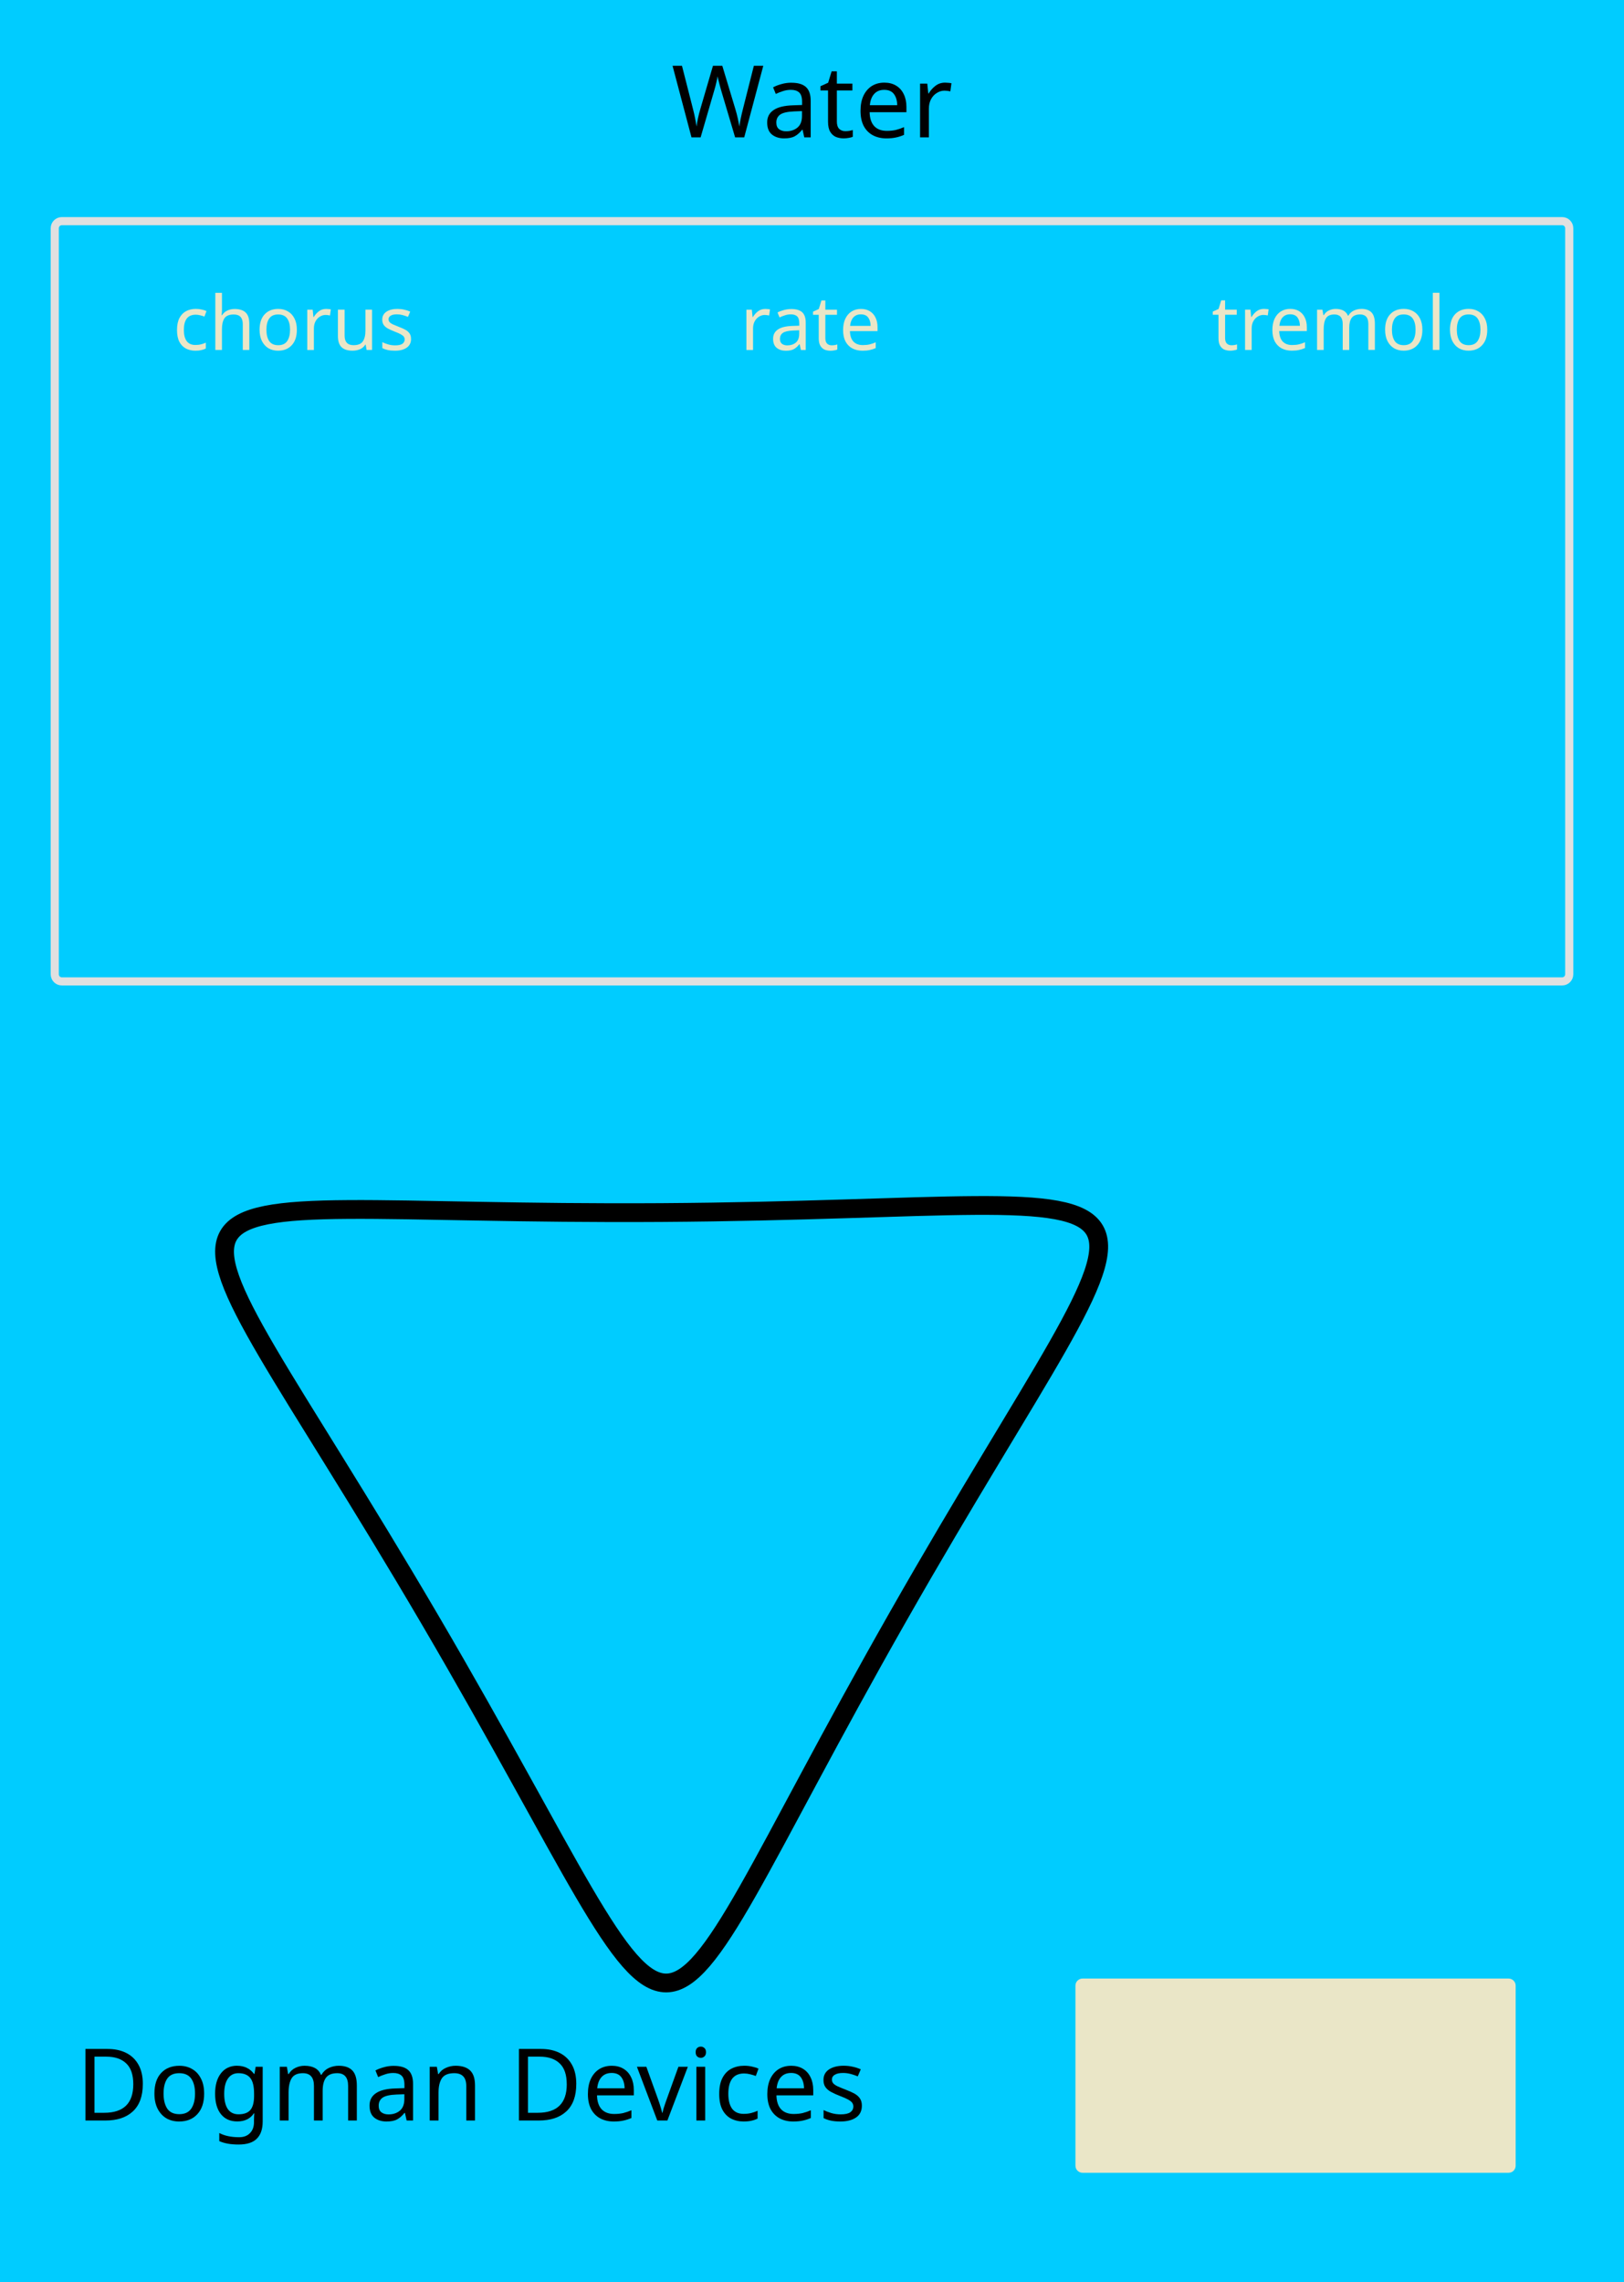 <?xml version="1.0" encoding="UTF-8" standalone="no"?>
<!-- Created with Inkscape (http://www.inkscape.org/) -->

<svg
   width="91.44mm"
   height="128.5mm"
   viewBox="0 0 91.44 128.5"
   version="1.1"
   id="svg351"
   inkscape:version="1.2.2 (b0a8486541, 2022-12-01)"
   sodipodi:docname="WaterPanel.svg"
   xmlns:inkscape="http://www.inkscape.org/namespaces/inkscape"
   xmlns:sodipodi="http://sodipodi.sourceforge.net/DTD/sodipodi-0.dtd"
   xmlns="http://www.w3.org/2000/svg"
   xmlns:svg="http://www.w3.org/2000/svg">
  <sodipodi:namedview
     id="namedview353"
     pagecolor="#ffffff"
     bordercolor="#000000"
     borderopacity="0.25"
     inkscape:showpageshadow="2"
     inkscape:pageopacity="0.0"
     inkscape:pagecheckerboard="0"
     inkscape:deskcolor="#d1d1d1"
     inkscape:document-units="mm"
     showgrid="false"
     inkscape:zoom="1.3201732"
     inkscape:cx="42.418677"
     inkscape:cy="236.33263"
     inkscape:window-width="1920"
     inkscape:window-height="1007"
     inkscape:window-x="0"
     inkscape:window-y="44"
     inkscape:window-maximized="1"
     inkscape:current-layer="layer1" />
  <defs
     id="defs348">
    <radialGradient
       fx="0"
       fy="0"
       cx="0"
       cy="0"
       r="1"
       gradientUnits="userSpaceOnUse"
       gradientTransform="matrix(30.318,0,0,-30.318,320.525,470.057)"
       spreadMethod="pad"
       id="radialGradient9194">
      <stop
         style="stop-opacity:1;stop-color:#ddd0a3"
         offset="0"
         id="stop9190" />
      <stop
         style="stop-opacity:1;stop-color:#fef0bb"
         offset="1"
         id="stop9192" />
    </radialGradient>
    <clipPath
       clipPathUnits="userSpaceOnUse"
       id="clipPath9204">
      <path
         d="M 0,792 H 612 V 0 H 0 Z"
         id="path9202" />
    </clipPath>
    <radialGradient
       fx="0"
       fy="0"
       cx="0"
       cy="0"
       r="1"
       gradientUnits="userSpaceOnUse"
       gradientTransform="matrix(30.318,0,0,-30.318,320.525,470.057)"
       spreadMethod="pad"
       id="radialGradient9194-3">
      <stop
         style="stop-opacity:1;stop-color:#ddd0a3"
         offset="0"
         id="stop9190-6" />
      <stop
         style="stop-opacity:1;stop-color:#fef0bb"
         offset="1"
         id="stop9192-7" />
    </radialGradient>
    <clipPath
       clipPathUnits="userSpaceOnUse"
       id="clipPath9204-5">
      <path
         d="M 0,792 H 612 V 0 H 0 Z"
         id="path9202-3" />
    </clipPath>
    <radialGradient
       fx="0"
       fy="0"
       cx="0"
       cy="0"
       r="1"
       gradientUnits="userSpaceOnUse"
       gradientTransform="matrix(30.318,0,0,-30.318,320.525,470.057)"
       spreadMethod="pad"
       id="radialGradient9194-6">
      <stop
         style="stop-opacity:1;stop-color:#ddd0a3"
         offset="0"
         id="stop9190-0" />
      <stop
         style="stop-opacity:1;stop-color:#fef0bb"
         offset="1"
         id="stop9192-6" />
    </radialGradient>
    <clipPath
       clipPathUnits="userSpaceOnUse"
       id="clipPath9204-2">
      <path
         d="M 0,792 H 612 V 0 H 0 Z"
         id="path9202-6" />
    </clipPath>
    <radialGradient
       fx="0"
       fy="0"
       cx="0"
       cy="0"
       r="1"
       gradientUnits="userSpaceOnUse"
       gradientTransform="matrix(30.318,0,0,-30.318,320.525,470.057)"
       spreadMethod="pad"
       id="radialGradient9194-8">
      <stop
         style="stop-opacity:1;stop-color:#ddd0a3"
         offset="0"
         id="stop9190-9" />
      <stop
         style="stop-opacity:1;stop-color:#fef0bb"
         offset="1"
         id="stop9192-73" />
    </radialGradient>
    <clipPath
       clipPathUnits="userSpaceOnUse"
       id="clipPath9204-6">
      <path
         d="M 0,792 H 612 V 0 H 0 Z"
         id="path9202-1" />
    </clipPath>
    <radialGradient
       fx="0"
       fy="0"
       cx="0"
       cy="0"
       r="1"
       gradientUnits="userSpaceOnUse"
       gradientTransform="matrix(30.318,0,0,-30.318,320.525,470.057)"
       spreadMethod="pad"
       id="radialGradient9194-8-5">
      <stop
         style="stop-opacity:1;stop-color:#ddd0a3"
         offset="0"
         id="stop9190-9-0" />
      <stop
         style="stop-opacity:1;stop-color:#fef0bb"
         offset="1"
         id="stop9192-73-3" />
    </radialGradient>
    <clipPath
       clipPathUnits="userSpaceOnUse"
       id="clipPath9204-6-6">
      <path
         d="M 0,792 H 612 V 0 H 0 Z"
         id="path9202-1-1" />
    </clipPath>
    <radialGradient
       fx="0"
       fy="0"
       cx="0"
       cy="0"
       r="1"
       gradientUnits="userSpaceOnUse"
       gradientTransform="matrix(30.318,0,0,-30.318,320.525,470.057)"
       spreadMethod="pad"
       id="radialGradient9194-4">
      <stop
         style="stop-opacity:1;stop-color:#ddd0a3"
         offset="0"
         id="stop9190-7" />
      <stop
         style="stop-opacity:1;stop-color:#fef0bb"
         offset="1"
         id="stop9192-65" />
    </radialGradient>
    <clipPath
       clipPathUnits="userSpaceOnUse"
       id="clipPath9204-69">
      <path
         d="M 0,792 H 612 V 0 H 0 Z"
         id="path9202-37" />
    </clipPath>
    <radialGradient
       fx="0"
       fy="0"
       cx="0"
       cy="0"
       r="1"
       gradientUnits="userSpaceOnUse"
       gradientTransform="matrix(30.318,0,0,-30.318,320.525,470.057)"
       spreadMethod="pad"
       id="radialGradient9194-4-0">
      <stop
         style="stop-opacity:1;stop-color:#ddd0a3"
         offset="0"
         id="stop9190-7-7" />
      <stop
         style="stop-opacity:1;stop-color:#fef0bb"
         offset="1"
         id="stop9192-65-8" />
    </radialGradient>
    <clipPath
       clipPathUnits="userSpaceOnUse"
       id="clipPath9204-69-6">
      <path
         d="M 0,792 H 612 V 0 H 0 Z"
         id="path9202-37-8" />
    </clipPath>
    <radialGradient
       fx="0"
       fy="0"
       cx="0"
       cy="0"
       r="1"
       gradientUnits="userSpaceOnUse"
       gradientTransform="matrix(30.318,0,0,-30.318,320.525,470.057)"
       spreadMethod="pad"
       id="radialGradient9194-4-0-8">
      <stop
         style="stop-opacity:1;stop-color:#ddd0a3"
         offset="0"
         id="stop9190-7-7-9" />
      <stop
         style="stop-opacity:1;stop-color:#fef0bb"
         offset="1"
         id="stop9192-65-8-2" />
    </radialGradient>
    <clipPath
       clipPathUnits="userSpaceOnUse"
       id="clipPath9204-69-6-6">
      <path
         d="M 0,792 H 612 V 0 H 0 Z"
         id="path9202-37-8-6" />
    </clipPath>
    <radialGradient
       fx="0"
       fy="0"
       cx="0"
       cy="0"
       r="1"
       gradientUnits="userSpaceOnUse"
       gradientTransform="matrix(30.318,0,0,-30.318,320.525,470.057)"
       spreadMethod="pad"
       id="radialGradient9194-4-2">
      <stop
         style="stop-opacity:1;stop-color:#ddd0a3"
         offset="0"
         id="stop9190-7-72" />
      <stop
         style="stop-opacity:1;stop-color:#fef0bb"
         offset="1"
         id="stop9192-65-2" />
    </radialGradient>
    <clipPath
       clipPathUnits="userSpaceOnUse"
       id="clipPath9204-69-61">
      <path
         d="M 0,792 H 612 V 0 H 0 Z"
         id="path9202-37-0" />
    </clipPath>
  </defs>
  <g
     inkscape:label="Layer 1"
     inkscape:groupmode="layer"
     id="layer1">
    <path
       id="rect1689"
       style="fill:#00ccff;stroke-width:1.058;stroke-linecap:round;stroke-linejoin:bevel;stroke-opacity:0.495;paint-order:markers fill stroke"
       d="M 0,0 H 91.44 V 128.5 H 0 Z" />
    <g
       aria-label="Dogman Devices"
       id="text2177"
       style="font-size:5.644px;font-family:'Noto Sans';-inkscape-font-specification:'Noto Sans';fill:#00ccff;stroke-width:1.058;stroke-linecap:round;stroke-linejoin:bevel;stroke-opacity:0.495;paint-order:markers fill stroke">
      <path
         d="m 8.041,117.344 q 0,1.022 -0.559,1.541 -0.553,0.514 -1.547,0.514 H 4.812 v -4.03 h 1.242 q 0.61,0 1.056,0.226 0.446,0.226 0.689,0.666 0.243,0.435 0.243,1.084 z m -0.536,0.017 q 0,-0.807 -0.401,-1.18 -0.395,-0.378 -1.123,-0.378 H 5.32 v 3.161 H 5.867 q 1.637,0 1.637,-1.603 z"
         style="fill:#000000"
         id="path30360" />
      <path
         d="m 11.495,117.88 q 0,0.751 -0.384,1.163 -0.378,0.412 -1.027,0.412 -0.401,0 -0.717,-0.181 -0.31,-0.186 -0.491,-0.536 -0.181,-0.356 -0.181,-0.858 0,-0.751 0.378,-1.157 0.378,-0.406 1.027,-0.406 0.412,0 0.722,0.186 0.316,0.181 0.491,0.531 0.181,0.344 0.181,0.847 z m -2.286,0 q 0,0.536 0.209,0.852 0.214,0.31 0.677,0.31 0.457,0 0.672,-0.31 0.214,-0.316 0.214,-0.852 0,-0.536 -0.214,-0.841 -0.214,-0.305 -0.677,-0.305 -0.463,0 -0.672,0.305 -0.209,0.305 -0.209,0.841 z"
         style="fill:#000000"
         id="path30362" />
      <path
         d="m 13.352,116.316 q 0.299,0 0.536,0.113 0.243,0.113 0.412,0.344 h 0.028 l 0.068,-0.401 h 0.395 v 3.076 q 0,0.649 -0.333,0.976 -0.327,0.327 -1.022,0.327 -0.666,0 -1.089,-0.192 v -0.457 q 0.446,0.237 1.118,0.237 0.389,0 0.61,-0.231 0.226,-0.226 0.226,-0.621 v -0.119 q 0,-0.068 0.006,-0.192 0.006,-0.13 0.011,-0.181 h -0.023 q -0.305,0.457 -0.937,0.457 -0.587,0 -0.92,-0.412 -0.327,-0.412 -0.327,-1.151 0,-0.722 0.327,-1.146 0.333,-0.429 0.914,-0.429 z m 0.068,0.418 q -0.378,0 -0.587,0.305 -0.209,0.299 -0.209,0.858 0,0.559 0.203,0.858 0.209,0.294 0.604,0.294 0.457,0 0.666,-0.243 0.209,-0.248 0.209,-0.796 v -0.119 q 0,-0.621 -0.214,-0.886 -0.214,-0.271 -0.672,-0.271 z"
         style="fill:#000000"
         id="path30364" />
      <path
         d="m 19.07,116.316 q 0.514,0 0.768,0.265 0.254,0.26 0.254,0.847 v 1.97 h -0.491 v -1.947 q 0,-0.717 -0.615,-0.717 -0.44,0 -0.632,0.254 -0.186,0.254 -0.186,0.739 v 1.671 h -0.491 v -1.947 q 0,-0.717 -0.621,-0.717 -0.457,0 -0.632,0.282 -0.175,0.282 -0.175,0.813 v 1.569 H 15.751 v -3.025 h 0.401 l 0.073,0.412 h 0.028 q 0.141,-0.237 0.378,-0.35 0.243,-0.119 0.514,-0.119 0.711,0 0.926,0.508 h 0.028 q 0.152,-0.26 0.412,-0.384 0.265,-0.124 0.559,-0.124 z"
         style="fill:#000000"
         id="path30366" />
      <path
         d="m 22.174,116.322 q 0.553,0 0.818,0.243 0.265,0.243 0.265,0.773 v 2.06 h -0.361 l -0.096,-0.429 h -0.023 q -0.198,0.248 -0.418,0.367 -0.214,0.119 -0.598,0.119 -0.412,0 -0.683,-0.214 -0.271,-0.22 -0.271,-0.683 0,-0.452 0.356,-0.694 0.356,-0.248 1.095,-0.271 l 0.514,-0.017 v -0.181 q 0,-0.378 -0.164,-0.525 -0.164,-0.147 -0.463,-0.147 -0.237,0 -0.452,0.073 -0.214,0.068 -0.401,0.158 l -0.152,-0.373 q 0.198,-0.107 0.468,-0.181 0.271,-0.079 0.564,-0.079 z m 0.147,1.614 q -0.564,0.023 -0.785,0.181 -0.214,0.158 -0.214,0.446 0,0.254 0.152,0.373 0.158,0.119 0.401,0.119 0.384,0 0.638,-0.209 0.254,-0.214 0.254,-0.655 v -0.271 z"
         style="fill:#000000"
         id="path30368" />
      <path
         d="m 25.651,116.316 q 0.542,0 0.818,0.265 0.277,0.26 0.277,0.847 v 1.97 h -0.491 v -1.936 q 0,-0.728 -0.677,-0.728 -0.502,0 -0.694,0.282 -0.192,0.282 -0.192,0.813 v 1.569 h -0.497 v -3.025 h 0.401 l 0.073,0.412 h 0.028 q 0.147,-0.237 0.406,-0.35 0.26,-0.119 0.548,-0.119 z"
         style="fill:#000000"
         id="path30370" />
      <path
         d="m 32.447,117.344 q 0,1.022 -0.559,1.541 -0.553,0.514 -1.547,0.514 h -1.123 v -4.03 h 1.242 q 0.61,0 1.056,0.226 0.446,0.226 0.689,0.666 0.243,0.435 0.243,1.084 z m -0.536,0.017 q 0,-0.807 -0.401,-1.18 -0.395,-0.378 -1.123,-0.378 h -0.66 v 3.161 h 0.548 q 1.637,0 1.637,-1.603 z"
         style="fill:#000000"
         id="path30372" />
      <path
         d="m 34.44,116.316 q 0.389,0 0.666,0.169 0.282,0.169 0.429,0.48 0.152,0.305 0.152,0.717 v 0.299 h -2.072 q 0.011,0.514 0.26,0.785 0.254,0.265 0.706,0.265 0.288,0 0.508,-0.051 0.226,-0.056 0.463,-0.158 v 0.435 q -0.231,0.102 -0.457,0.147 -0.226,0.051 -0.536,0.051 -0.429,0 -0.762,-0.175 -0.327,-0.175 -0.514,-0.519 -0.181,-0.35 -0.181,-0.852 0,-0.497 0.164,-0.852 0.169,-0.356 0.468,-0.548 0.305,-0.192 0.706,-0.192 z m -0.006,0.406 q -0.356,0 -0.564,0.231 -0.203,0.226 -0.243,0.632 h 1.541 q -0.006,-0.384 -0.181,-0.621 -0.175,-0.243 -0.553,-0.243 z"
         style="fill:#000000"
         id="path30374" />
      <path
         d="m 37.008,119.398 -1.146,-3.025 h 0.531 l 0.643,1.784 q 0.045,0.124 0.096,0.277 0.051,0.152 0.09,0.294 0.04,0.135 0.056,0.231 h 0.023 q 0.023,-0.096 0.062,-0.237 0.045,-0.141 0.096,-0.294 0.056,-0.152 0.096,-0.271 l 0.643,-1.784 h 0.531 l -1.151,3.025 z"
         style="fill:#000000"
         id="path30376" />
      <path
         d="m 39.463,115.238 q 0.113,0 0.198,0.079 0.09,0.073 0.09,0.237 0,0.158 -0.09,0.237 -0.085,0.079 -0.198,0.079 -0.124,0 -0.209,-0.079 -0.085,-0.079 -0.085,-0.237 0,-0.164 0.085,-0.237 0.085,-0.079 0.209,-0.079 z m 0.243,1.135 v 3.025 h -0.497 v -3.025 z"
         style="fill:#000000"
         id="path30378" />
      <path
         d="m 41.879,119.455 q -0.401,0 -0.717,-0.164 -0.31,-0.164 -0.491,-0.508 -0.175,-0.344 -0.175,-0.881 0,-0.559 0.186,-0.909 0.186,-0.35 0.502,-0.514 0.322,-0.164 0.728,-0.164 0.231,0 0.446,0.051 0.214,0.045 0.35,0.113 l -0.152,0.412 q -0.135,-0.051 -0.316,-0.096 -0.181,-0.045 -0.339,-0.045 -0.892,0 -0.892,1.146 0,0.548 0.214,0.841 0.22,0.288 0.649,0.288 0.248,0 0.435,-0.051 0.192,-0.051 0.35,-0.124 v 0.44 q -0.152,0.079 -0.339,0.119 -0.181,0.045 -0.44,0.045 z"
         style="fill:#000000"
         id="path30380" />
      <path
         d="m 44.543,116.316 q 0.389,0 0.666,0.169 0.282,0.169 0.429,0.48 0.152,0.305 0.152,0.717 v 0.299 h -2.072 q 0.011,0.514 0.26,0.785 0.254,0.265 0.706,0.265 0.288,0 0.508,-0.051 0.226,-0.056 0.463,-0.158 v 0.435 q -0.231,0.102 -0.457,0.147 -0.226,0.051 -0.536,0.051 -0.429,0 -0.762,-0.175 -0.327,-0.175 -0.514,-0.519 -0.181,-0.35 -0.181,-0.852 0,-0.497 0.164,-0.852 0.169,-0.356 0.468,-0.548 0.305,-0.192 0.706,-0.192 z m -0.006,0.406 q -0.356,0 -0.564,0.231 -0.203,0.226 -0.243,0.632 h 1.541 q -0.006,-0.384 -0.181,-0.621 -0.175,-0.243 -0.553,-0.243 z"
         style="fill:#000000"
         id="path30382" />
      <path
         d="m 48.528,118.563 q 0,0.44 -0.327,0.666 -0.327,0.226 -0.881,0.226 -0.316,0 -0.548,-0.051 -0.226,-0.051 -0.401,-0.141 v -0.452 q 0.181,0.09 0.435,0.169 0.26,0.073 0.525,0.073 0.378,0 0.548,-0.119 0.169,-0.124 0.169,-0.327 0,-0.113 -0.062,-0.203 -0.062,-0.09 -0.226,-0.181 -0.158,-0.09 -0.457,-0.203 -0.294,-0.113 -0.502,-0.226 -0.209,-0.113 -0.322,-0.271 -0.113,-0.158 -0.113,-0.406 0,-0.384 0.31,-0.593 0.316,-0.209 0.824,-0.209 0.277,0 0.514,0.056 0.243,0.051 0.452,0.147 l -0.169,0.395 q -0.192,-0.079 -0.401,-0.135 -0.209,-0.056 -0.429,-0.056 -0.305,0 -0.468,0.102 -0.158,0.096 -0.158,0.265 0,0.124 0.073,0.214 0.073,0.085 0.243,0.169 0.175,0.079 0.463,0.192 0.288,0.107 0.491,0.22 0.203,0.113 0.31,0.277 0.107,0.158 0.107,0.401 z"
         style="fill:#000000"
         id="path30384" />
    </g>
    <g
       aria-label="Water"
       id="text2700"
       style="font-size:5.644px;font-family:'Noto Sans';-inkscape-font-specification:'Noto Sans';stroke-width:1.058;stroke-linecap:round;stroke-linejoin:bevel;stroke-opacity:0.495;paint-order:markers fill stroke">
      <path
         d="M 42.977,3.705 41.904,7.735 H 41.391 l -0.785,-2.642 q -0.045,-0.164 -0.09,-0.327 -0.045,-0.164 -0.073,-0.288 -0.028,-0.13 -0.04,-0.181 -0.006,0.073 -0.062,0.316 -0.051,0.237 -0.13,0.497 l -0.762,2.625 h -0.514 l -1.067,-4.03 h 0.531 l 0.627,2.461 q 0.068,0.26 0.113,0.502 0.051,0.243 0.079,0.457 0.028,-0.22 0.085,-0.48 0.056,-0.26 0.13,-0.508 l 0.711,-2.433 h 0.525 l 0.739,2.45 q 0.079,0.26 0.135,0.519 0.056,0.254 0.085,0.452 0.028,-0.209 0.079,-0.452 0.051,-0.248 0.119,-0.514 L 42.446,3.705 Z"
         id="path30349" />
      <path
         d="m 44.563,4.659 q 0.553,0 0.818,0.243 0.265,0.243 0.265,0.773 v 2.06 h -0.361 l -0.096,-0.429 h -0.023 q -0.198,0.248 -0.418,0.367 -0.214,0.119 -0.598,0.119 -0.412,0 -0.683,-0.214 -0.271,-0.22 -0.271,-0.683 0,-0.452 0.356,-0.694 0.356,-0.248 1.095,-0.271 L 45.161,5.912 V 5.731 q 0,-0.378 -0.164,-0.525 -0.164,-0.147 -0.463,-0.147 -0.237,0 -0.452,0.073 -0.214,0.068 -0.401,0.158 l -0.152,-0.373 q 0.198,-0.107 0.468,-0.181 0.271,-0.079 0.564,-0.079 z m 0.147,1.614 q -0.564,0.023 -0.785,0.181 -0.214,0.158 -0.214,0.446 0,0.254 0.152,0.373 0.158,0.119 0.401,0.119 0.384,0 0.638,-0.209 0.254,-0.214 0.254,-0.655 V 6.256 Z"
         id="path30351" />
      <path
         d="m 47.594,7.385 q 0.113,0 0.231,-0.017 0.119,-0.023 0.192,-0.045 v 0.378 q -0.079,0.04 -0.226,0.062 -0.147,0.028 -0.282,0.028 -0.237,0 -0.44,-0.079 Q 46.871,7.628 46.747,7.424 46.623,7.221 46.623,6.854 V 5.093 H 46.194 V 4.856 L 46.629,4.659 46.826,4.015 h 0.294 v 0.694 h 0.875 v 0.384 h -0.875 v 1.75 q 0,0.277 0.13,0.412 0.135,0.13 0.344,0.13 z"
         id="path30353" />
      <path
         d="m 49.79,4.653 q 0.389,0 0.666,0.169 0.282,0.169 0.429,0.48 0.152,0.305 0.152,0.717 v 0.299 h -2.072 q 0.011,0.514 0.26,0.785 0.254,0.265 0.706,0.265 0.288,0 0.508,-0.051 0.226,-0.056 0.463,-0.158 v 0.435 q -0.231,0.102 -0.457,0.147 -0.226,0.051 -0.536,0.051 -0.429,0 -0.762,-0.175 Q 48.819,7.441 48.633,7.097 48.452,6.747 48.452,6.245 q 0,-0.497 0.164,-0.852 0.169,-0.356 0.468,-0.548 0.305,-0.192 0.706,-0.192 z m -0.006,0.406 q -0.356,0 -0.564,0.231 -0.203,0.226 -0.243,0.632 h 1.541 Q 50.512,5.539 50.337,5.302 50.162,5.059 49.784,5.059 Z"
         id="path30355" />
      <path
         d="m 53.216,4.653 q 0.085,0 0.181,0.011 0.102,0.006 0.175,0.023 l -0.062,0.457 q -0.073,-0.017 -0.164,-0.028 -0.085,-0.011 -0.164,-0.011 -0.231,0 -0.435,0.13 -0.203,0.124 -0.327,0.356 -0.119,0.226 -0.119,0.531 V 7.735 H 51.805 V 4.709 h 0.406 l 0.056,0.553 h 0.023 Q 52.437,5.014 52.668,4.834 52.9,4.653 53.216,4.653 Z"
         id="path30357" />
    </g>
    <path
       id="path2758"
       style="fill:none;stroke:#000000;stroke-width:1.058;stroke-linecap:round;stroke-linejoin:bevel;paint-order:markers fill stroke"
       inkscape:transform-center-x="-2.3357968"
       inkscape:transform-center-y="-2.6825972"
       transform="translate(22.493,16.404)"
       d="M 28.075,74.618 C 12.432,102.117 17.704,102.083 1.711,74.787 -14.282,47.49 -16.889,52.073 14.747,51.871 46.383,51.669 43.718,47.119 28.075,74.618 Z" />
    <path
       id="rect2911"
       style="fill:#eae6c7;stroke-width:1.058;stroke-linecap:round;stroke-linejoin:bevel;paint-order:markers fill stroke"
       d="m 60.953,111.406 h 23.987 c 0.222,0 0.4,0.178 0.4,0.4 v 10.135 c 0,0.222 -0.178,0.4 -0.4,0.4 H 60.953 c -0.222,0 -0.4,-0.178 -0.4,-0.4 v -10.135 c 0,-0.222 0.178,-0.4 0.4,-0.4 z" />
    <path
       id="rect11795"
       style="fill:none;stroke:#e0e0e0;stroke-width:0.458;stroke-linecap:round;stroke-linejoin:bevel;paint-order:markers fill stroke"
       d="m 3.483,12.452 h 84.473 c 0.222,0 0.4,0.178 0.4,0.4 v 42.007 c 0,0.222 -0.178,0.4 -0.4,0.4 H 3.483 c -0.222,0 -0.4,-0.178 -0.4,-0.4 V 12.852 c 0,-0.222 0.178,-0.4 0.4,-0.4 z" />
    <g
       aria-label="chorus"
       id="text11903"
       style="font-size:4.233px;font-family:'Noto Sans';-inkscape-font-specification:'Noto Sans';fill:#eae6c7;stroke-width:0.458;stroke-linecap:round;stroke-linejoin:bevel;paint-order:markers fill stroke">
      <path
         d="m 11.004,19.747 q -0.301,0 -0.538,-0.123 -0.233,-0.123 -0.368,-0.381 -0.131,-0.258 -0.131,-0.66 0,-0.419 0.14,-0.682 0.14,-0.262 0.377,-0.385 0.241,-0.123 0.546,-0.123 0.174,0 0.334,0.038 0.161,0.034 0.262,0.085 l -0.114,0.309 q -0.102,-0.038 -0.237,-0.072 -0.135,-0.034 -0.254,-0.034 -0.669,0 -0.669,0.859 0,0.411 0.161,0.631 0.165,0.216 0.487,0.216 0.186,0 0.326,-0.038 0.144,-0.038 0.262,-0.093 v 0.33 q -0.114,0.059 -0.254,0.089 -0.135,0.034 -0.33,0.034 z"
         style="stroke-width:0.458"
         id="path30333" />
      <path
         d="m 12.498,17.432 q 0,0.169 -0.021,0.317 h 0.025 q 0.11,-0.174 0.296,-0.262 0.191,-0.089 0.411,-0.089 0.415,0 0.622,0.199 0.207,0.195 0.207,0.631 v 1.477 h -0.368 v -1.452 q 0,-0.546 -0.508,-0.546 -0.381,0 -0.525,0.216 -0.14,0.212 -0.14,0.61 v 1.173 h -0.373 v -3.217 h 0.373 z"
         style="stroke-width:0.458"
         id="path30335" />
      <path
         d="m 16.715,18.566 q 0,0.563 -0.288,0.872 -0.284,0.309 -0.77,0.309 -0.301,0 -0.538,-0.135 -0.233,-0.14 -0.368,-0.402 -0.135,-0.267 -0.135,-0.643 0,-0.563 0.284,-0.868 0.284,-0.305 0.77,-0.305 0.309,0 0.542,0.14 0.237,0.135 0.368,0.398 0.135,0.258 0.135,0.635 z m -1.714,0 q 0,0.402 0.157,0.639 0.161,0.233 0.508,0.233 0.343,0 0.504,-0.233 0.161,-0.237 0.161,-0.639 0,-0.402 -0.161,-0.631 -0.161,-0.229 -0.508,-0.229 -0.347,0 -0.504,0.229 -0.157,0.229 -0.157,0.631 z"
         style="stroke-width:0.458"
         id="path30337" />
      <path
         d="m 18.362,17.394 q 0.064,0 0.135,0.009 0.076,0.004 0.131,0.017 l -0.047,0.343 q -0.055,-0.013 -0.123,-0.021 -0.064,-0.009 -0.123,-0.009 -0.174,0 -0.326,0.097 -0.152,0.093 -0.246,0.267 -0.089,0.169 -0.089,0.398 v 1.211 h -0.373 v -2.269 h 0.305 l 0.042,0.415 h 0.017 q 0.11,-0.186 0.284,-0.322 0.174,-0.135 0.411,-0.135 z"
         style="stroke-width:0.458"
         id="path30339" />
      <path
         d="m 20.948,17.436 v 2.269 h -0.305 l -0.055,-0.301 h -0.017 q -0.11,0.178 -0.305,0.262 -0.195,0.08 -0.415,0.08 -0.411,0 -0.618,-0.195 -0.207,-0.199 -0.207,-0.631 v -1.486 h 0.377 v 1.46 q 0,0.542 0.504,0.542 0.377,0 0.521,-0.212 0.148,-0.212 0.148,-0.61 v -1.181 z"
         style="stroke-width:0.458"
         id="path30341" />
      <path
         d="m 23.145,19.078 q 0,0.33 -0.246,0.5 -0.246,0.169 -0.66,0.169 -0.237,0 -0.411,-0.038 -0.169,-0.038 -0.301,-0.106 V 19.265 q 0.135,0.068 0.326,0.127 0.195,0.055 0.394,0.055 0.284,0 0.411,-0.089 0.127,-0.093 0.127,-0.246 0,-0.085 -0.047,-0.152 -0.047,-0.068 -0.169,-0.135 -0.119,-0.068 -0.343,-0.152 -0.22,-0.085 -0.377,-0.169 -0.157,-0.085 -0.241,-0.203 -0.085,-0.119 -0.085,-0.305 0,-0.288 0.233,-0.444 0.237,-0.157 0.618,-0.157 0.207,0 0.385,0.042 0.182,0.038 0.339,0.11 l -0.127,0.296 q -0.144,-0.059 -0.301,-0.102 -0.157,-0.042 -0.322,-0.042 -0.229,0 -0.351,0.076 -0.119,0.072 -0.119,0.199 0,0.093 0.055,0.161 0.055,0.064 0.182,0.127 0.131,0.059 0.347,0.144 0.216,0.08 0.368,0.165 0.152,0.085 0.233,0.207 0.08,0.119 0.08,0.301 z"
         style="stroke-width:0.458"
         id="path30343" />
    </g>
    <g
       aria-label="rate"
       id="text12111"
       style="font-size:4.233px;font-family:'Noto Sans';-inkscape-font-specification:'Noto Sans';fill:#eae6c7;stroke-width:0.458;stroke-linecap:round;stroke-linejoin:bevel;paint-order:markers fill stroke">
      <path
         d="m 43.089,17.395 q 0.064,0 0.135,0.009 0.076,0.004 0.131,0.017 l -0.047,0.343 q -0.055,-0.013 -0.123,-0.021 -0.064,-0.009 -0.123,-0.009 -0.174,0 -0.326,0.097 -0.152,0.093 -0.246,0.267 -0.089,0.169 -0.089,0.398 v 1.211 h -0.373 v -2.269 h 0.305 l 0.042,0.415 h 0.017 q 0.11,-0.186 0.284,-0.322 0.174,-0.135 0.411,-0.135 z"
         style="stroke-width:0.458"
         id="path30324" />
      <path
         d="m 44.554,17.4 q 0.415,0 0.614,0.182 0.199,0.182 0.199,0.58 v 1.545 h -0.271 l -0.072,-0.322 h -0.017 q -0.148,0.186 -0.313,0.275 -0.161,0.089 -0.449,0.089 -0.309,0 -0.512,-0.161 -0.203,-0.165 -0.203,-0.512 0,-0.339 0.267,-0.521 0.267,-0.186 0.821,-0.203 l 0.385,-0.013 v -0.135 q 0,-0.284 -0.123,-0.394 -0.123,-0.11 -0.347,-0.11 -0.178,0 -0.339,0.055 -0.161,0.051 -0.301,0.119 l -0.114,-0.279 q 0.148,-0.08 0.351,-0.135 0.203,-0.059 0.423,-0.059 z m 0.11,1.211 q -0.423,0.017 -0.588,0.135 -0.161,0.119 -0.161,0.334 0,0.191 0.114,0.279 0.119,0.089 0.301,0.089 0.288,0 0.478,-0.157 0.191,-0.161 0.191,-0.491 v -0.203 z"
         style="stroke-width:0.458"
         id="path30326" />
      <path
         d="m 46.827,19.444 q 0.085,0 0.174,-0.013 0.089,-0.017 0.144,-0.034 v 0.284 q -0.059,0.03 -0.169,0.047 -0.11,0.021 -0.212,0.021 -0.178,0 -0.33,-0.059 -0.148,-0.064 -0.241,-0.216 -0.093,-0.152 -0.093,-0.428 V 17.726 H 45.777 v -0.178 l 0.326,-0.148 0.148,-0.483 h 0.22 v 0.521 h 0.656 v 0.288 h -0.656 v 1.312 q 0,0.207 0.097,0.309 0.102,0.097 0.258,0.097 z"
         style="stroke-width:0.458"
         id="path30328" />
      <path
         d="m 48.474,17.395 q 0.292,0 0.5,0.127 0.212,0.127 0.322,0.36 0.114,0.229 0.114,0.538 v 0.224 h -1.554 q 0.009,0.385 0.195,0.588 0.191,0.199 0.529,0.199 0.216,0 0.381,-0.038 0.169,-0.042 0.347,-0.119 v 0.326 q -0.174,0.076 -0.343,0.11 -0.169,0.038 -0.402,0.038 -0.322,0 -0.572,-0.131 -0.246,-0.131 -0.385,-0.389 -0.135,-0.262 -0.135,-0.639 0,-0.373 0.123,-0.639 0.127,-0.267 0.351,-0.411 0.229,-0.144 0.529,-0.144 z m -0.004,0.305 q -0.267,0 -0.423,0.174 -0.152,0.169 -0.182,0.474 h 1.156 q -0.004,-0.288 -0.135,-0.466 -0.131,-0.182 -0.415,-0.182 z"
         style="stroke-width:0.458"
         id="path30330" />
    </g>
    <g
       aria-label="tremolo"
       id="text12115"
       style="font-size:4.233px;font-family:'Noto Sans';-inkscape-font-specification:'Noto Sans';fill:#eae6c7;stroke-width:0.458;stroke-linecap:round;stroke-linejoin:bevel;paint-order:markers fill stroke">
      <path
         d="m 69.335,19.441 q 0.085,0 0.174,-0.013 0.089,-0.017 0.144,-0.034 v 0.284 q -0.059,0.03 -0.169,0.047 -0.11,0.021 -0.212,0.021 -0.178,0 -0.33,-0.059 -0.148,-0.064 -0.241,-0.216 -0.093,-0.152 -0.093,-0.428 v -1.321 h -0.322 v -0.178 l 0.326,-0.148 0.148,-0.483 h 0.22 v 0.521 h 0.656 v 0.288 h -0.656 v 1.312 q 0,0.207 0.097,0.309 0.102,0.097 0.258,0.097 z"
         style="stroke-width:0.458"
         id="path30309" />
      <path
         d="m 71.164,17.392 q 0.064,0 0.135,0.009 0.076,0.004 0.131,0.017 l -0.047,0.343 q -0.055,-0.013 -0.123,-0.021 -0.064,-0.009 -0.123,-0.009 -0.174,0 -0.326,0.097 -0.152,0.093 -0.246,0.267 -0.089,0.169 -0.089,0.398 v 1.211 h -0.373 v -2.269 h 0.305 l 0.042,0.415 h 0.017 q 0.11,-0.186 0.284,-0.322 0.174,-0.135 0.411,-0.135 z"
         style="stroke-width:0.458"
         id="path30311" />
      <path
         d="m 72.645,17.392 q 0.292,0 0.5,0.127 0.212,0.127 0.322,0.36 0.114,0.229 0.114,0.538 v 0.224 h -1.554 q 0.009,0.385 0.195,0.588 0.191,0.199 0.529,0.199 0.216,0 0.381,-0.038 0.169,-0.042 0.347,-0.119 v 0.326 q -0.174,0.076 -0.343,0.11 -0.169,0.038 -0.402,0.038 -0.322,0 -0.572,-0.131 -0.246,-0.131 -0.385,-0.389 -0.135,-0.262 -0.135,-0.639 0,-0.373 0.123,-0.639 0.127,-0.267 0.351,-0.411 0.229,-0.144 0.529,-0.144 z m -0.004,0.305 q -0.267,0 -0.423,0.174 -0.152,0.169 -0.182,0.474 h 1.156 q -0.004,-0.288 -0.135,-0.466 -0.131,-0.182 -0.415,-0.182 z"
         style="stroke-width:0.458"
         id="path30313" />
      <path
         d="m 76.646,17.392 q 0.385,0 0.576,0.199 0.191,0.195 0.191,0.635 v 1.477 h -0.368 v -1.46 q 0,-0.538 -0.461,-0.538 -0.33,0 -0.474,0.191 -0.14,0.191 -0.14,0.555 v 1.253 h -0.368 v -1.46 q 0,-0.538 -0.466,-0.538 -0.343,0 -0.474,0.212 -0.131,0.212 -0.131,0.61 v 1.177 h -0.373 v -2.269 h 0.301 l 0.055,0.309 h 0.021 q 0.106,-0.178 0.284,-0.262 0.182,-0.089 0.385,-0.089 0.533,0 0.694,0.381 h 0.021 q 0.114,-0.195 0.309,-0.288 0.199,-0.093 0.419,-0.093 z"
         style="stroke-width:0.458"
         id="path30315" />
      <path
         d="m 80.088,18.564 q 0,0.563 -0.288,0.872 -0.284,0.309 -0.77,0.309 -0.301,0 -0.538,-0.135 -0.233,-0.14 -0.368,-0.402 -0.135,-0.267 -0.135,-0.643 0,-0.563 0.284,-0.868 0.284,-0.305 0.77,-0.305 0.309,0 0.542,0.14 0.237,0.135 0.368,0.398 0.135,0.258 0.135,0.635 z m -1.714,0 q 0,0.402 0.157,0.639 0.161,0.233 0.508,0.233 0.343,0 0.504,-0.233 0.161,-0.237 0.161,-0.639 0,-0.402 -0.161,-0.631 -0.161,-0.229 -0.508,-0.229 -0.347,0 -0.504,0.229 -0.157,0.229 -0.157,0.631 z"
         style="stroke-width:0.458"
         id="path30317" />
      <path
         d="m 81.048,19.703 h -0.373 v -3.217 h 0.373 z"
         style="stroke-width:0.458"
         id="path30319" />
      <path
         d="m 83.741,18.564 q 0,0.563 -0.288,0.872 -0.284,0.309 -0.77,0.309 -0.301,0 -0.538,-0.135 -0.233,-0.14 -0.368,-0.402 -0.135,-0.267 -0.135,-0.643 0,-0.563 0.284,-0.868 0.284,-0.305 0.77,-0.305 0.309,0 0.542,0.14 0.237,0.135 0.368,0.398 0.135,0.258 0.135,0.635 z m -1.714,0 q 0,0.402 0.157,0.639 0.161,0.233 0.508,0.233 0.343,0 0.504,-0.233 0.161,-0.237 0.161,-0.639 0,-0.402 -0.161,-0.631 -0.161,-0.229 -0.508,-0.229 -0.347,0 -0.504,0.229 -0.157,0.229 -0.157,0.631 z"
         style="stroke-width:0.458"
         id="path30321" />
    </g>
  </g>
  <g
     inkscape:groupmode="layer"
     id="layer2"
     inkscape:label="test_compo"
     transform="translate(4.763,-0.529)"
     style="display:none">
    <g
       id="g10305"
       transform="matrix(0.289,0,0,-0.289,-51.553,167.246)">
      <g
         id="g9178">
        <g
           id="g9180">
          <g
             id="g9186">
            <g
               id="g9188">
              <path
                 d="m 320.525,499.244 c -0.541,0 -1.108,1.137 -1.642,1.108 v 0 c -0.54,-0.029 -0.985,-1.219 -1.517,-1.277 v 0 c -0.265,-0.029 -0.567,0.218 -0.867,0.465 v 0 c -0.308,0.252 -0.616,0.504 -0.883,0.461 v 0 c -0.533,-0.087 -0.846,-1.319 -1.369,-1.433 v 0 c -0.26,-0.058 -0.586,0.154 -0.912,0.367 v 0 c -0.334,0.217 -0.668,0.435 -0.929,0.362 v 0 c -0.518,-0.143 -0.696,-1.402 -1.203,-1.573 v 0 c -0.252,-0.085 -0.6,0.09 -0.948,0.266 v 0 c -0.355,0.18 -0.71,0.359 -0.961,0.259 v 0 c -0.501,-0.199 -0.539,-1.47 -1.025,-1.696 v 0 c -0.242,-0.111 -0.607,0.026 -0.971,0.162 v 0 c -0.374,0.14 -0.746,0.279 -0.986,0.152 v 0 c -0.475,-0.251 -0.375,-1.519 -0.835,-1.796 v 0 c -0.228,-0.138 -0.606,-0.041 -0.982,0.055 v 0 c -0.386,0.099 -0.772,0.198 -0.996,0.046 v 0 c -0.445,-0.302 -0.209,-1.552 -0.636,-1.877 v 0 c -0.211,-0.161 -0.596,-0.106 -0.981,-0.05 v 0 c -0.396,0.056 -0.79,0.112 -0.997,-0.063 v 0 c -0.409,-0.348 -0.04,-1.564 -0.43,-1.933 v 0 c -0.193,-0.183 -0.582,-0.17 -0.971,-0.157 v 0 c -0.398,0.014 -0.796,0.028 -0.983,-0.169 v 0 c -0.369,-0.391 0.128,-1.559 -0.219,-1.969 v 0 c -0.349,-0.409 -1.583,-0.105 -1.908,-0.533 v 0 c -0.326,-0.428 0.295,-1.536 -0.008,-1.982 v 0 c -0.302,-0.444 -1.561,-0.275 -1.839,-0.736 v 0 c -0.277,-0.459 0.46,-1.495 0.207,-1.971 v 0 c -0.251,-0.473 -1.522,-0.442 -1.749,-0.931 v 0 c -0.225,-0.487 0.619,-1.435 0.419,-1.935 v 0 c -0.198,-0.499 -1.465,-0.606 -1.637,-1.117 v 0 c -0.171,-0.508 0.773,-1.36 0.629,-1.88 v 0 c -0.143,-0.516 -1.391,-0.761 -1.506,-1.288 v 0 c -0.114,-0.523 0.915,-1.267 0.828,-1.8 v 0 c -0.086,-0.528 -1.299,-0.907 -1.356,-1.443 v 0 c -0.058,-0.532 1.047,-1.161 1.018,-1.7 v 0 c -0.028,-0.534 -1.194,-1.041 -1.194,-1.582 v 0 c 0,-0.54 1.166,-1.047 1.194,-1.581 v 0 c 0.029,-0.54 -1.076,-1.168 -1.018,-1.701 v 0 c 0.057,-0.535 1.27,-0.914 1.356,-1.442 v 0 c 0.087,-0.532 -0.943,-1.277 -0.828,-1.8 v 0 c 0.115,-0.527 1.363,-0.771 1.506,-1.287 v 0 c 0.143,-0.52 -0.801,-1.37 -0.63,-1.878 v 0 c 0.172,-0.51 1.439,-0.618 1.638,-1.116 v 0 c 0.199,-0.5 -0.646,-1.449 -0.42,-1.936 v 0 c 0.226,-0.488 1.497,-0.457 1.748,-0.93 v 0 c 0.253,-0.476 -0.484,-1.511 -0.207,-1.971 v 0 c 0.277,-0.461 1.537,-0.292 1.839,-0.737 v 0 c 0.302,-0.444 -0.319,-1.554 0.006,-1.98 v 0 c 0.326,-0.429 1.561,-0.125 1.908,-0.534 v 0 c 0.348,-0.41 -0.15,-1.579 0.219,-1.969 v 0 c 0.187,-0.198 0.586,-0.184 0.984,-0.171 v 0 c 0.389,0.014 0.778,0.027 0.971,-0.155 v 0 c 0.39,-0.369 0.02,-1.585 0.43,-1.933 v 0 c 0.207,-0.177 0.602,-0.121 0.996,-0.064 v 0 c 0.385,0.055 0.77,0.109 0.982,-0.051 v 0 c 0.427,-0.325 0.191,-1.574 0.635,-1.875 v 0 c 0.224,-0.153 0.611,-0.055 0.997,0.044 v 0 c 0.377,0.096 0.754,0.192 0.981,0.056 v 0 c 0.46,-0.278 0.36,-1.545 0.836,-1.798 v 0 c 0.239,-0.127 0.613,0.013 0.986,0.152 v 0 c 0.364,0.137 0.728,0.273 0.969,0.162 v 0 c 0.488,-0.225 0.526,-1.496 1.027,-1.696 v 0 c 0.251,-0.101 0.607,0.079 0.962,0.259 v 0 c 0.347,0.176 0.695,0.351 0.948,0.267 v 0 c 0.508,-0.172 0.684,-1.431 1.203,-1.576 v 0 c 0.261,-0.072 0.595,0.145 0.929,0.363 v 0 c 0.326,0.212 0.653,0.424 0.914,0.367 v 0 c 0.523,-0.114 0.836,-1.346 1.369,-1.432 v 0 c 0.267,-0.045 0.575,0.208 0.883,0.46 v 0 c 0.302,0.247 0.603,0.493 0.869,0.465 v 0 c 0.532,-0.058 0.976,-1.249 1.515,-1.277 v 0 c 0.534,-0.028 1.101,1.109 1.642,1.109 v 0 c 0.541,0 1.109,-1.137 1.643,-1.109 v 0 c 0.54,0.028 0.984,1.219 1.515,1.277 v 0 c 0.265,0.028 0.567,-0.219 0.868,-0.465 v 0 c 0.308,-0.253 0.616,-0.505 0.884,-0.46 v 0 c 0.532,0.086 0.846,1.318 1.368,1.432 v 0 c 0.26,0.057 0.586,-0.155 0.912,-0.368 v 0 c 0.335,-0.217 0.669,-0.434 0.93,-0.362 v 0 c 0.519,0.145 0.695,1.403 1.202,1.574 v 0 c 0.252,0.084 0.6,-0.091 0.947,-0.267 v 0 c 0.356,-0.18 0.712,-0.359 0.964,-0.258 v 0 c 0.5,0.2 0.538,1.47 1.025,1.695 v 0 c 0.241,0.111 0.606,-0.025 0.969,-0.161 v 0 c 0.374,-0.141 0.747,-0.28 0.987,-0.153 v 0 c 0.476,0.252 0.375,1.52 0.834,1.797 v 0 c 0.227,0.137 0.604,0.039 0.981,-0.057 v 0 c 0.386,-0.098 0.772,-0.197 0.997,-0.044 v 0 c 0.446,0.302 0.21,1.551 0.638,1.877 v 0 c 0.21,0.16 0.595,0.105 0.98,0.05 v 0 c 0.395,-0.057 0.79,-0.113 0.997,0.063 v 0 c 0.409,0.348 0.04,1.563 0.43,1.933 v 0 c 0.193,0.182 0.581,0.169 0.969,0.156 v 0 c 0.399,-0.015 0.798,-0.028 0.985,0.17 v 0 c 0.37,0.39 -0.128,1.559 0.22,1.968 v 0 c 0.347,0.41 1.583,0.106 1.907,0.534 v 0 c 0.326,0.428 -0.294,1.536 0.008,1.981 v 0 c 0.301,0.444 1.561,0.275 1.839,0.736 v 0 c 0.277,0.46 -0.46,1.496 -0.207,1.971 v 0 c 0.252,0.474 1.523,0.443 1.749,0.932 v 0 c 0.226,0.486 -0.618,1.435 -0.419,1.935 v 0 c 0.198,0.498 1.464,0.606 1.638,1.116 v 0 c 0.17,0.509 -0.773,1.36 -0.629,1.881 v 0 c 0.143,0.516 1.39,0.76 1.505,1.287 v 0 c 0.115,0.523 -0.915,1.269 -0.828,1.801 v 0 c 0.086,0.529 1.299,0.908 1.356,1.444 v 0 c 0.057,0.532 -1.046,1.159 -1.018,1.699 v 0 c 0.028,0.534 1.194,1.041 1.194,1.581 v 0 c 0,0.541 -1.166,1.048 -1.194,1.582 v 0 c -0.029,0.54 1.075,1.168 1.018,1.7 v 0 c -0.057,0.536 -1.27,0.915 -1.356,1.443 v 0 c -0.087,0.533 0.943,1.278 0.828,1.8 v 0 c -0.115,0.527 -1.362,0.772 -1.505,1.287 v 0 c -0.144,0.52 0.8,1.371 0.629,1.879 v 0 c -0.172,0.511 -1.44,0.618 -1.638,1.116 v 0 c -0.198,0.5 0.646,1.449 0.421,1.935 v 0 c -0.226,0.488 -1.497,0.458 -1.749,0.931 v 0 c -0.253,0.475 0.484,1.511 0.207,1.97 v 0 c -0.277,0.461 -1.537,0.293 -1.839,0.737 v 0 c -0.301,0.445 0.319,1.554 -0.006,1.981 v 0 c -0.326,0.428 -1.559,0.125 -1.907,0.534 v 0 c -0.348,0.41 0.149,1.58 -0.221,1.969 v 0 c -0.187,0.197 -0.585,0.183 -0.984,0.17 v 0 c -0.389,-0.014 -0.778,-0.027 -0.969,0.155 v 0 c -0.39,0.37 -0.021,1.586 -0.43,1.934 v 0 c -0.208,0.176 -0.602,0.119 -0.996,0.062 v 0 c -0.385,-0.055 -0.77,-0.109 -0.982,0.052 v 0 c -0.427,0.325 -0.191,1.574 -0.636,1.876 v 0 c -0.225,0.153 -0.612,0.054 -0.998,-0.045 v 0 c -0.377,-0.096 -0.754,-0.192 -0.981,-0.055 v 0 c -0.46,0.277 -0.359,1.545 -0.834,1.798 v 0 c -0.241,0.126 -0.614,-0.013 -0.988,-0.153 v 0 c -0.364,-0.137 -0.728,-0.273 -0.969,-0.162 v 0 c -0.486,0.226 -0.525,1.497 -1.025,1.696 v 0 c -0.252,0.1 -0.609,-0.079 -0.964,-0.259 v 0 c -0.348,-0.176 -0.695,-0.351 -0.946,-0.266 v 0 c -0.509,0.171 -0.685,1.431 -1.204,1.574 v 0 c -0.262,0.073 -0.597,-0.145 -0.931,-0.362 v 0 c -0.326,-0.213 -0.652,-0.425 -0.913,-0.367 v 0 c -0.522,0.115 -0.835,1.346 -1.368,1.433 v 0 c -0.267,0.043 -0.576,-0.209 -0.884,-0.461 v 0 c -0.302,-0.247 -0.604,-0.493 -0.869,-0.464 v 0 c -0.531,0.057 -0.975,1.247 -1.515,1.276 v 0 c -0.007,0.001 -0.014,0.001 -0.02,0.001 v 0 c -0.527,0 -1.088,-1.109 -1.622,-1.109"
                 style="fill:url(#radialGradient9194);stroke:none"
                 id="path9196" />
            </g>
          </g>
        </g>
      </g>
      <g
         id="g9198">
        <g
           id="g9200"
           clip-path="url(#clipPath9204)">
          <path
             d="m 321.4,470.078 h -1.748 v 28.205 h 1.748 z"
             style="fill:#000000;fill-opacity:1;fill-rule:nonzero;stroke:none"
             id="path9206" />
        </g>
      </g>
    </g>
    <g
       id="g10305-4"
       transform="matrix(0.127,0,0,-0.127,23.636,105.909)">
      <g
         id="g9178-5">
        <g
           id="g9180-2">
          <g
             id="g9186-5">
            <g
               id="g9188-4">
              <path
                 d="m 320.525,499.244 c -0.541,0 -1.108,1.137 -1.642,1.108 v 0 c -0.54,-0.029 -0.985,-1.219 -1.517,-1.277 v 0 c -0.265,-0.029 -0.567,0.218 -0.867,0.465 v 0 c -0.308,0.252 -0.616,0.504 -0.883,0.461 v 0 c -0.533,-0.087 -0.846,-1.319 -1.369,-1.433 v 0 c -0.26,-0.058 -0.586,0.154 -0.912,0.367 v 0 c -0.334,0.217 -0.668,0.435 -0.929,0.362 v 0 c -0.518,-0.143 -0.696,-1.402 -1.203,-1.573 v 0 c -0.252,-0.085 -0.6,0.09 -0.948,0.266 v 0 c -0.355,0.18 -0.71,0.359 -0.961,0.259 v 0 c -0.501,-0.199 -0.539,-1.47 -1.025,-1.696 v 0 c -0.242,-0.111 -0.607,0.026 -0.971,0.162 v 0 c -0.374,0.14 -0.746,0.279 -0.986,0.152 v 0 c -0.475,-0.251 -0.375,-1.519 -0.835,-1.796 v 0 c -0.228,-0.138 -0.606,-0.041 -0.982,0.055 v 0 c -0.386,0.099 -0.772,0.198 -0.996,0.046 v 0 c -0.445,-0.302 -0.209,-1.552 -0.636,-1.877 v 0 c -0.211,-0.161 -0.596,-0.106 -0.981,-0.05 v 0 c -0.396,0.056 -0.79,0.112 -0.997,-0.063 v 0 c -0.409,-0.348 -0.04,-1.564 -0.43,-1.933 v 0 c -0.193,-0.183 -0.582,-0.17 -0.971,-0.157 v 0 c -0.398,0.014 -0.796,0.028 -0.983,-0.169 v 0 c -0.369,-0.391 0.128,-1.559 -0.219,-1.969 v 0 c -0.349,-0.409 -1.583,-0.105 -1.908,-0.533 v 0 c -0.326,-0.428 0.295,-1.536 -0.008,-1.982 v 0 c -0.302,-0.444 -1.561,-0.275 -1.839,-0.736 v 0 c -0.277,-0.459 0.46,-1.495 0.207,-1.971 v 0 c -0.251,-0.473 -1.522,-0.442 -1.749,-0.931 v 0 c -0.225,-0.487 0.619,-1.435 0.419,-1.935 v 0 c -0.198,-0.499 -1.465,-0.606 -1.637,-1.117 v 0 c -0.171,-0.508 0.773,-1.36 0.629,-1.88 v 0 c -0.143,-0.516 -1.391,-0.761 -1.506,-1.288 v 0 c -0.114,-0.523 0.915,-1.267 0.828,-1.8 v 0 c -0.086,-0.528 -1.299,-0.907 -1.356,-1.443 v 0 c -0.058,-0.532 1.047,-1.161 1.018,-1.7 v 0 c -0.028,-0.534 -1.194,-1.041 -1.194,-1.582 v 0 c 0,-0.54 1.166,-1.047 1.194,-1.581 v 0 c 0.029,-0.54 -1.076,-1.168 -1.018,-1.701 v 0 c 0.057,-0.535 1.27,-0.914 1.356,-1.442 v 0 c 0.087,-0.532 -0.943,-1.277 -0.828,-1.8 v 0 c 0.115,-0.527 1.363,-0.771 1.506,-1.287 v 0 c 0.143,-0.52 -0.801,-1.37 -0.63,-1.878 v 0 c 0.172,-0.51 1.439,-0.618 1.638,-1.116 v 0 c 0.199,-0.5 -0.646,-1.449 -0.42,-1.936 v 0 c 0.226,-0.488 1.497,-0.457 1.748,-0.93 v 0 c 0.253,-0.476 -0.484,-1.511 -0.207,-1.971 v 0 c 0.277,-0.461 1.537,-0.292 1.839,-0.737 v 0 c 0.302,-0.444 -0.319,-1.554 0.006,-1.98 v 0 c 0.326,-0.429 1.561,-0.125 1.908,-0.534 v 0 c 0.348,-0.41 -0.15,-1.579 0.219,-1.969 v 0 c 0.187,-0.198 0.586,-0.184 0.984,-0.171 v 0 c 0.389,0.014 0.778,0.027 0.971,-0.155 v 0 c 0.39,-0.369 0.02,-1.585 0.43,-1.933 v 0 c 0.207,-0.177 0.602,-0.121 0.996,-0.064 v 0 c 0.385,0.055 0.77,0.109 0.982,-0.051 v 0 c 0.427,-0.325 0.191,-1.574 0.635,-1.875 v 0 c 0.224,-0.153 0.611,-0.055 0.997,0.044 v 0 c 0.377,0.096 0.754,0.192 0.981,0.056 v 0 c 0.46,-0.278 0.36,-1.545 0.836,-1.798 v 0 c 0.239,-0.127 0.613,0.013 0.986,0.152 v 0 c 0.364,0.137 0.728,0.273 0.969,0.162 v 0 c 0.488,-0.225 0.526,-1.496 1.027,-1.696 v 0 c 0.251,-0.101 0.607,0.079 0.962,0.259 v 0 c 0.347,0.176 0.695,0.351 0.948,0.267 v 0 c 0.508,-0.172 0.684,-1.431 1.203,-1.576 v 0 c 0.261,-0.072 0.595,0.145 0.929,0.363 v 0 c 0.326,0.212 0.653,0.424 0.914,0.367 v 0 c 0.523,-0.114 0.836,-1.346 1.369,-1.432 v 0 c 0.267,-0.045 0.575,0.208 0.883,0.46 v 0 c 0.302,0.247 0.603,0.493 0.869,0.465 v 0 c 0.532,-0.058 0.976,-1.249 1.515,-1.277 v 0 c 0.534,-0.028 1.101,1.109 1.642,1.109 v 0 c 0.541,0 1.109,-1.137 1.643,-1.109 v 0 c 0.54,0.028 0.984,1.219 1.515,1.277 v 0 c 0.265,0.028 0.567,-0.219 0.868,-0.465 v 0 c 0.308,-0.253 0.616,-0.505 0.884,-0.46 v 0 c 0.532,0.086 0.846,1.318 1.368,1.432 v 0 c 0.26,0.057 0.586,-0.155 0.912,-0.368 v 0 c 0.335,-0.217 0.669,-0.434 0.93,-0.362 v 0 c 0.519,0.145 0.695,1.403 1.202,1.574 v 0 c 0.252,0.084 0.6,-0.091 0.947,-0.267 v 0 c 0.356,-0.18 0.712,-0.359 0.964,-0.258 v 0 c 0.5,0.2 0.538,1.47 1.025,1.695 v 0 c 0.241,0.111 0.606,-0.025 0.969,-0.161 v 0 c 0.374,-0.141 0.747,-0.28 0.987,-0.153 v 0 c 0.476,0.252 0.375,1.52 0.834,1.797 v 0 c 0.227,0.137 0.604,0.039 0.981,-0.057 v 0 c 0.386,-0.098 0.772,-0.197 0.997,-0.044 v 0 c 0.446,0.302 0.21,1.551 0.638,1.877 v 0 c 0.21,0.16 0.595,0.105 0.98,0.05 v 0 c 0.395,-0.057 0.79,-0.113 0.997,0.063 v 0 c 0.409,0.348 0.04,1.563 0.43,1.933 v 0 c 0.193,0.182 0.581,0.169 0.969,0.156 v 0 c 0.399,-0.015 0.798,-0.028 0.985,0.17 v 0 c 0.37,0.39 -0.128,1.559 0.22,1.968 v 0 c 0.347,0.41 1.583,0.106 1.907,0.534 v 0 c 0.326,0.428 -0.294,1.536 0.008,1.981 v 0 c 0.301,0.444 1.561,0.275 1.839,0.736 v 0 c 0.277,0.46 -0.46,1.496 -0.207,1.971 v 0 c 0.252,0.474 1.523,0.443 1.749,0.932 v 0 c 0.226,0.486 -0.618,1.435 -0.419,1.935 v 0 c 0.198,0.498 1.464,0.606 1.638,1.116 v 0 c 0.17,0.509 -0.773,1.36 -0.629,1.881 v 0 c 0.143,0.516 1.39,0.76 1.505,1.287 v 0 c 0.115,0.523 -0.915,1.269 -0.828,1.801 v 0 c 0.086,0.529 1.299,0.908 1.356,1.444 v 0 c 0.057,0.532 -1.046,1.159 -1.018,1.699 v 0 c 0.028,0.534 1.194,1.041 1.194,1.581 v 0 c 0,0.541 -1.166,1.048 -1.194,1.582 v 0 c -0.029,0.54 1.075,1.168 1.018,1.7 v 0 c -0.057,0.536 -1.27,0.915 -1.356,1.443 v 0 c -0.087,0.533 0.943,1.278 0.828,1.8 v 0 c -0.115,0.527 -1.362,0.772 -1.505,1.287 v 0 c -0.144,0.52 0.8,1.371 0.629,1.879 v 0 c -0.172,0.511 -1.44,0.618 -1.638,1.116 v 0 c -0.198,0.5 0.646,1.449 0.421,1.935 v 0 c -0.226,0.488 -1.497,0.458 -1.749,0.931 v 0 c -0.253,0.475 0.484,1.511 0.207,1.97 v 0 c -0.277,0.461 -1.537,0.293 -1.839,0.737 v 0 c -0.301,0.445 0.319,1.554 -0.006,1.981 v 0 c -0.326,0.428 -1.559,0.125 -1.907,0.534 v 0 c -0.348,0.41 0.149,1.58 -0.221,1.969 v 0 c -0.187,0.197 -0.585,0.183 -0.984,0.17 v 0 c -0.389,-0.014 -0.778,-0.027 -0.969,0.155 v 0 c -0.39,0.37 -0.021,1.586 -0.43,1.934 v 0 c -0.208,0.176 -0.602,0.119 -0.996,0.062 v 0 c -0.385,-0.055 -0.77,-0.109 -0.982,0.052 v 0 c -0.427,0.325 -0.191,1.574 -0.636,1.876 v 0 c -0.225,0.153 -0.612,0.054 -0.998,-0.045 v 0 c -0.377,-0.096 -0.754,-0.192 -0.981,-0.055 v 0 c -0.46,0.277 -0.359,1.545 -0.834,1.798 v 0 c -0.241,0.126 -0.614,-0.013 -0.988,-0.153 v 0 c -0.364,-0.137 -0.728,-0.273 -0.969,-0.162 v 0 c -0.486,0.226 -0.525,1.497 -1.025,1.696 v 0 c -0.252,0.1 -0.609,-0.079 -0.964,-0.259 v 0 c -0.348,-0.176 -0.695,-0.351 -0.946,-0.266 v 0 c -0.509,0.171 -0.685,1.431 -1.204,1.574 v 0 c -0.262,0.073 -0.597,-0.145 -0.931,-0.362 v 0 c -0.326,-0.213 -0.652,-0.425 -0.913,-0.367 v 0 c -0.522,0.115 -0.835,1.346 -1.368,1.433 v 0 c -0.267,0.043 -0.576,-0.209 -0.884,-0.461 v 0 c -0.302,-0.247 -0.604,-0.493 -0.869,-0.464 v 0 c -0.531,0.057 -0.975,1.247 -1.515,1.276 v 0 c -0.007,0.001 -0.014,0.001 -0.02,0.001 v 0 c -0.527,0 -1.088,-1.109 -1.622,-1.109"
                 style="fill:url(#radialGradient9194-4);stroke:none"
                 id="path9196-7" />
            </g>
          </g>
        </g>
      </g>
      <g
         id="g9198-4">
        <g
           id="g9200-4"
           clip-path="url(#clipPath9204-69)">
          <path
             d="m 321.4,470.078 h -1.748 v 28.205 h 1.748 z"
             style="fill:#000000;fill-opacity:1;fill-rule:nonzero;stroke:none"
             id="path9206-3" />
        </g>
      </g>
    </g>
    <g
       id="g10305-4-6"
       transform="matrix(0.127,0,0,-0.127,28.191,163.128)">
      <g
         id="g9178-5-1">
        <g
           id="g9180-2-5">
          <g
             id="g9186-5-9">
            <g
               id="g9188-4-49">
              <path
                 d="m 320.525,499.244 c -0.541,0 -1.108,1.137 -1.642,1.108 v 0 c -0.54,-0.029 -0.985,-1.219 -1.517,-1.277 v 0 c -0.265,-0.029 -0.567,0.218 -0.867,0.465 v 0 c -0.308,0.252 -0.616,0.504 -0.883,0.461 v 0 c -0.533,-0.087 -0.846,-1.319 -1.369,-1.433 v 0 c -0.26,-0.058 -0.586,0.154 -0.912,0.367 v 0 c -0.334,0.217 -0.668,0.435 -0.929,0.362 v 0 c -0.518,-0.143 -0.696,-1.402 -1.203,-1.573 v 0 c -0.252,-0.085 -0.6,0.09 -0.948,0.266 v 0 c -0.355,0.18 -0.71,0.359 -0.961,0.259 v 0 c -0.501,-0.199 -0.539,-1.47 -1.025,-1.696 v 0 c -0.242,-0.111 -0.607,0.026 -0.971,0.162 v 0 c -0.374,0.14 -0.746,0.279 -0.986,0.152 v 0 c -0.475,-0.251 -0.375,-1.519 -0.835,-1.796 v 0 c -0.228,-0.138 -0.606,-0.041 -0.982,0.055 v 0 c -0.386,0.099 -0.772,0.198 -0.996,0.046 v 0 c -0.445,-0.302 -0.209,-1.552 -0.636,-1.877 v 0 c -0.211,-0.161 -0.596,-0.106 -0.981,-0.05 v 0 c -0.396,0.056 -0.79,0.112 -0.997,-0.063 v 0 c -0.409,-0.348 -0.04,-1.564 -0.43,-1.933 v 0 c -0.193,-0.183 -0.582,-0.17 -0.971,-0.157 v 0 c -0.398,0.014 -0.796,0.028 -0.983,-0.169 v 0 c -0.369,-0.391 0.128,-1.559 -0.219,-1.969 v 0 c -0.349,-0.409 -1.583,-0.105 -1.908,-0.533 v 0 c -0.326,-0.428 0.295,-1.536 -0.008,-1.982 v 0 c -0.302,-0.444 -1.561,-0.275 -1.839,-0.736 v 0 c -0.277,-0.459 0.46,-1.495 0.207,-1.971 v 0 c -0.251,-0.473 -1.522,-0.442 -1.749,-0.931 v 0 c -0.225,-0.487 0.619,-1.435 0.419,-1.935 v 0 c -0.198,-0.499 -1.465,-0.606 -1.637,-1.117 v 0 c -0.171,-0.508 0.773,-1.36 0.629,-1.88 v 0 c -0.143,-0.516 -1.391,-0.761 -1.506,-1.288 v 0 c -0.114,-0.523 0.915,-1.267 0.828,-1.8 v 0 c -0.086,-0.528 -1.299,-0.907 -1.356,-1.443 v 0 c -0.058,-0.532 1.047,-1.161 1.018,-1.7 v 0 c -0.028,-0.534 -1.194,-1.041 -1.194,-1.582 v 0 c 0,-0.54 1.166,-1.047 1.194,-1.581 v 0 c 0.029,-0.54 -1.076,-1.168 -1.018,-1.701 v 0 c 0.057,-0.535 1.27,-0.914 1.356,-1.442 v 0 c 0.087,-0.532 -0.943,-1.277 -0.828,-1.8 v 0 c 0.115,-0.527 1.363,-0.771 1.506,-1.287 v 0 c 0.143,-0.52 -0.801,-1.37 -0.63,-1.878 v 0 c 0.172,-0.51 1.439,-0.618 1.638,-1.116 v 0 c 0.199,-0.5 -0.646,-1.449 -0.42,-1.936 v 0 c 0.226,-0.488 1.497,-0.457 1.748,-0.93 v 0 c 0.253,-0.476 -0.484,-1.511 -0.207,-1.971 v 0 c 0.277,-0.461 1.537,-0.292 1.839,-0.737 v 0 c 0.302,-0.444 -0.319,-1.554 0.006,-1.98 v 0 c 0.326,-0.429 1.561,-0.125 1.908,-0.534 v 0 c 0.348,-0.41 -0.15,-1.579 0.219,-1.969 v 0 c 0.187,-0.198 0.586,-0.184 0.984,-0.171 v 0 c 0.389,0.014 0.778,0.027 0.971,-0.155 v 0 c 0.39,-0.369 0.02,-1.585 0.43,-1.933 v 0 c 0.207,-0.177 0.602,-0.121 0.996,-0.064 v 0 c 0.385,0.055 0.77,0.109 0.982,-0.051 v 0 c 0.427,-0.325 0.191,-1.574 0.635,-1.875 v 0 c 0.224,-0.153 0.611,-0.055 0.997,0.044 v 0 c 0.377,0.096 0.754,0.192 0.981,0.056 v 0 c 0.46,-0.278 0.36,-1.545 0.836,-1.798 v 0 c 0.239,-0.127 0.613,0.013 0.986,0.152 v 0 c 0.364,0.137 0.728,0.273 0.969,0.162 v 0 c 0.488,-0.225 0.526,-1.496 1.027,-1.696 v 0 c 0.251,-0.101 0.607,0.079 0.962,0.259 v 0 c 0.347,0.176 0.695,0.351 0.948,0.267 v 0 c 0.508,-0.172 0.684,-1.431 1.203,-1.576 v 0 c 0.261,-0.072 0.595,0.145 0.929,0.363 v 0 c 0.326,0.212 0.653,0.424 0.914,0.367 v 0 c 0.523,-0.114 0.836,-1.346 1.369,-1.432 v 0 c 0.267,-0.045 0.575,0.208 0.883,0.46 v 0 c 0.302,0.247 0.603,0.493 0.869,0.465 v 0 c 0.532,-0.058 0.976,-1.249 1.515,-1.277 v 0 c 0.534,-0.028 1.101,1.109 1.642,1.109 v 0 c 0.541,0 1.109,-1.137 1.643,-1.109 v 0 c 0.54,0.028 0.984,1.219 1.515,1.277 v 0 c 0.265,0.028 0.567,-0.219 0.868,-0.465 v 0 c 0.308,-0.253 0.616,-0.505 0.884,-0.46 v 0 c 0.532,0.086 0.846,1.318 1.368,1.432 v 0 c 0.26,0.057 0.586,-0.155 0.912,-0.368 v 0 c 0.335,-0.217 0.669,-0.434 0.93,-0.362 v 0 c 0.519,0.145 0.695,1.403 1.202,1.574 v 0 c 0.252,0.084 0.6,-0.091 0.947,-0.267 v 0 c 0.356,-0.18 0.712,-0.359 0.964,-0.258 v 0 c 0.5,0.2 0.538,1.47 1.025,1.695 v 0 c 0.241,0.111 0.606,-0.025 0.969,-0.161 v 0 c 0.374,-0.141 0.747,-0.28 0.987,-0.153 v 0 c 0.476,0.252 0.375,1.52 0.834,1.797 v 0 c 0.227,0.137 0.604,0.039 0.981,-0.057 v 0 c 0.386,-0.098 0.772,-0.197 0.997,-0.044 v 0 c 0.446,0.302 0.21,1.551 0.638,1.877 v 0 c 0.21,0.16 0.595,0.105 0.98,0.05 v 0 c 0.395,-0.057 0.79,-0.113 0.997,0.063 v 0 c 0.409,0.348 0.04,1.563 0.43,1.933 v 0 c 0.193,0.182 0.581,0.169 0.969,0.156 v 0 c 0.399,-0.015 0.798,-0.028 0.985,0.17 v 0 c 0.37,0.39 -0.128,1.559 0.22,1.968 v 0 c 0.347,0.41 1.583,0.106 1.907,0.534 v 0 c 0.326,0.428 -0.294,1.536 0.008,1.981 v 0 c 0.301,0.444 1.561,0.275 1.839,0.736 v 0 c 0.277,0.46 -0.46,1.496 -0.207,1.971 v 0 c 0.252,0.474 1.523,0.443 1.749,0.932 v 0 c 0.226,0.486 -0.618,1.435 -0.419,1.935 v 0 c 0.198,0.498 1.464,0.606 1.638,1.116 v 0 c 0.17,0.509 -0.773,1.36 -0.629,1.881 v 0 c 0.143,0.516 1.39,0.76 1.505,1.287 v 0 c 0.115,0.523 -0.915,1.269 -0.828,1.801 v 0 c 0.086,0.529 1.299,0.908 1.356,1.444 v 0 c 0.057,0.532 -1.046,1.159 -1.018,1.699 v 0 c 0.028,0.534 1.194,1.041 1.194,1.581 v 0 c 0,0.541 -1.166,1.048 -1.194,1.582 v 0 c -0.029,0.54 1.075,1.168 1.018,1.7 v 0 c -0.057,0.536 -1.27,0.915 -1.356,1.443 v 0 c -0.087,0.533 0.943,1.278 0.828,1.8 v 0 c -0.115,0.527 -1.362,0.772 -1.505,1.287 v 0 c -0.144,0.52 0.8,1.371 0.629,1.879 v 0 c -0.172,0.511 -1.44,0.618 -1.638,1.116 v 0 c -0.198,0.5 0.646,1.449 0.421,1.935 v 0 c -0.226,0.488 -1.497,0.458 -1.749,0.931 v 0 c -0.253,0.475 0.484,1.511 0.207,1.97 v 0 c -0.277,0.461 -1.537,0.293 -1.839,0.737 v 0 c -0.301,0.445 0.319,1.554 -0.006,1.981 v 0 c -0.326,0.428 -1.559,0.125 -1.907,0.534 v 0 c -0.348,0.41 0.149,1.58 -0.221,1.969 v 0 c -0.187,0.197 -0.585,0.183 -0.984,0.17 v 0 c -0.389,-0.014 -0.778,-0.027 -0.969,0.155 v 0 c -0.39,0.37 -0.021,1.586 -0.43,1.934 v 0 c -0.208,0.176 -0.602,0.119 -0.996,0.062 v 0 c -0.385,-0.055 -0.77,-0.109 -0.982,0.052 v 0 c -0.427,0.325 -0.191,1.574 -0.636,1.876 v 0 c -0.225,0.153 -0.612,0.054 -0.998,-0.045 v 0 c -0.377,-0.096 -0.754,-0.192 -0.981,-0.055 v 0 c -0.46,0.277 -0.359,1.545 -0.834,1.798 v 0 c -0.241,0.126 -0.614,-0.013 -0.988,-0.153 v 0 c -0.364,-0.137 -0.728,-0.273 -0.969,-0.162 v 0 c -0.486,0.226 -0.525,1.497 -1.025,1.696 v 0 c -0.252,0.1 -0.609,-0.079 -0.964,-0.259 v 0 c -0.348,-0.176 -0.695,-0.351 -0.946,-0.266 v 0 c -0.509,0.171 -0.685,1.431 -1.204,1.574 v 0 c -0.262,0.073 -0.597,-0.145 -0.931,-0.362 v 0 c -0.326,-0.213 -0.652,-0.425 -0.913,-0.367 v 0 c -0.522,0.115 -0.835,1.346 -1.368,1.433 v 0 c -0.267,0.043 -0.576,-0.209 -0.884,-0.461 v 0 c -0.302,-0.247 -0.604,-0.493 -0.869,-0.464 v 0 c -0.531,0.057 -0.975,1.247 -1.515,1.276 v 0 c -0.007,0.001 -0.014,0.001 -0.02,0.001 v 0 c -0.527,0 -1.088,-1.109 -1.622,-1.109"
                 style="fill:url(#radialGradient9194-4-2);stroke:none"
                 id="path9196-7-0" />
            </g>
          </g>
        </g>
      </g>
      <g
         id="g9198-4-9">
        <g
           id="g9200-4-1"
           clip-path="url(#clipPath9204-69-61)">
          <path
             d="m 321.4,470.078 h -1.748 v 28.205 h 1.748 z"
             style="fill:#000000;fill-opacity:1;fill-rule:nonzero;stroke:none"
             id="path9206-3-7" />
        </g>
      </g>
    </g>
    <g
       id="g10305-4-8"
       transform="matrix(0.127,0,0,-0.127,-4.835,105.899)">
      <g
         id="g9178-5-4">
        <g
           id="g9180-2-3">
          <g
             id="g9186-5-1">
            <g
               id="g9188-4-4">
              <path
                 d="m 320.525,499.244 c -0.541,0 -1.108,1.137 -1.642,1.108 v 0 c -0.54,-0.029 -0.985,-1.219 -1.517,-1.277 v 0 c -0.265,-0.029 -0.567,0.218 -0.867,0.465 v 0 c -0.308,0.252 -0.616,0.504 -0.883,0.461 v 0 c -0.533,-0.087 -0.846,-1.319 -1.369,-1.433 v 0 c -0.26,-0.058 -0.586,0.154 -0.912,0.367 v 0 c -0.334,0.217 -0.668,0.435 -0.929,0.362 v 0 c -0.518,-0.143 -0.696,-1.402 -1.203,-1.573 v 0 c -0.252,-0.085 -0.6,0.09 -0.948,0.266 v 0 c -0.355,0.18 -0.71,0.359 -0.961,0.259 v 0 c -0.501,-0.199 -0.539,-1.47 -1.025,-1.696 v 0 c -0.242,-0.111 -0.607,0.026 -0.971,0.162 v 0 c -0.374,0.14 -0.746,0.279 -0.986,0.152 v 0 c -0.475,-0.251 -0.375,-1.519 -0.835,-1.796 v 0 c -0.228,-0.138 -0.606,-0.041 -0.982,0.055 v 0 c -0.386,0.099 -0.772,0.198 -0.996,0.046 v 0 c -0.445,-0.302 -0.209,-1.552 -0.636,-1.877 v 0 c -0.211,-0.161 -0.596,-0.106 -0.981,-0.05 v 0 c -0.396,0.056 -0.79,0.112 -0.997,-0.063 v 0 c -0.409,-0.348 -0.04,-1.564 -0.43,-1.933 v 0 c -0.193,-0.183 -0.582,-0.17 -0.971,-0.157 v 0 c -0.398,0.014 -0.796,0.028 -0.983,-0.169 v 0 c -0.369,-0.391 0.128,-1.559 -0.219,-1.969 v 0 c -0.349,-0.409 -1.583,-0.105 -1.908,-0.533 v 0 c -0.326,-0.428 0.295,-1.536 -0.008,-1.982 v 0 c -0.302,-0.444 -1.561,-0.275 -1.839,-0.736 v 0 c -0.277,-0.459 0.46,-1.495 0.207,-1.971 v 0 c -0.251,-0.473 -1.522,-0.442 -1.749,-0.931 v 0 c -0.225,-0.487 0.619,-1.435 0.419,-1.935 v 0 c -0.198,-0.499 -1.465,-0.606 -1.637,-1.117 v 0 c -0.171,-0.508 0.773,-1.36 0.629,-1.88 v 0 c -0.143,-0.516 -1.391,-0.761 -1.506,-1.288 v 0 c -0.114,-0.523 0.915,-1.267 0.828,-1.8 v 0 c -0.086,-0.528 -1.299,-0.907 -1.356,-1.443 v 0 c -0.058,-0.532 1.047,-1.161 1.018,-1.7 v 0 c -0.028,-0.534 -1.194,-1.041 -1.194,-1.582 v 0 c 0,-0.54 1.166,-1.047 1.194,-1.581 v 0 c 0.029,-0.54 -1.076,-1.168 -1.018,-1.701 v 0 c 0.057,-0.535 1.27,-0.914 1.356,-1.442 v 0 c 0.087,-0.532 -0.943,-1.277 -0.828,-1.8 v 0 c 0.115,-0.527 1.363,-0.771 1.506,-1.287 v 0 c 0.143,-0.52 -0.801,-1.37 -0.63,-1.878 v 0 c 0.172,-0.51 1.439,-0.618 1.638,-1.116 v 0 c 0.199,-0.5 -0.646,-1.449 -0.42,-1.936 v 0 c 0.226,-0.488 1.497,-0.457 1.748,-0.93 v 0 c 0.253,-0.476 -0.484,-1.511 -0.207,-1.971 v 0 c 0.277,-0.461 1.537,-0.292 1.839,-0.737 v 0 c 0.302,-0.444 -0.319,-1.554 0.006,-1.98 v 0 c 0.326,-0.429 1.561,-0.125 1.908,-0.534 v 0 c 0.348,-0.41 -0.15,-1.579 0.219,-1.969 v 0 c 0.187,-0.198 0.586,-0.184 0.984,-0.171 v 0 c 0.389,0.014 0.778,0.027 0.971,-0.155 v 0 c 0.39,-0.369 0.02,-1.585 0.43,-1.933 v 0 c 0.207,-0.177 0.602,-0.121 0.996,-0.064 v 0 c 0.385,0.055 0.77,0.109 0.982,-0.051 v 0 c 0.427,-0.325 0.191,-1.574 0.635,-1.875 v 0 c 0.224,-0.153 0.611,-0.055 0.997,0.044 v 0 c 0.377,0.096 0.754,0.192 0.981,0.056 v 0 c 0.46,-0.278 0.36,-1.545 0.836,-1.798 v 0 c 0.239,-0.127 0.613,0.013 0.986,0.152 v 0 c 0.364,0.137 0.728,0.273 0.969,0.162 v 0 c 0.488,-0.225 0.526,-1.496 1.027,-1.696 v 0 c 0.251,-0.101 0.607,0.079 0.962,0.259 v 0 c 0.347,0.176 0.695,0.351 0.948,0.267 v 0 c 0.508,-0.172 0.684,-1.431 1.203,-1.576 v 0 c 0.261,-0.072 0.595,0.145 0.929,0.363 v 0 c 0.326,0.212 0.653,0.424 0.914,0.367 v 0 c 0.523,-0.114 0.836,-1.346 1.369,-1.432 v 0 c 0.267,-0.045 0.575,0.208 0.883,0.46 v 0 c 0.302,0.247 0.603,0.493 0.869,0.465 v 0 c 0.532,-0.058 0.976,-1.249 1.515,-1.277 v 0 c 0.534,-0.028 1.101,1.109 1.642,1.109 v 0 c 0.541,0 1.109,-1.137 1.643,-1.109 v 0 c 0.54,0.028 0.984,1.219 1.515,1.277 v 0 c 0.265,0.028 0.567,-0.219 0.868,-0.465 v 0 c 0.308,-0.253 0.616,-0.505 0.884,-0.46 v 0 c 0.532,0.086 0.846,1.318 1.368,1.432 v 0 c 0.26,0.057 0.586,-0.155 0.912,-0.368 v 0 c 0.335,-0.217 0.669,-0.434 0.93,-0.362 v 0 c 0.519,0.145 0.695,1.403 1.202,1.574 v 0 c 0.252,0.084 0.6,-0.091 0.947,-0.267 v 0 c 0.356,-0.18 0.712,-0.359 0.964,-0.258 v 0 c 0.5,0.2 0.538,1.47 1.025,1.695 v 0 c 0.241,0.111 0.606,-0.025 0.969,-0.161 v 0 c 0.374,-0.141 0.747,-0.28 0.987,-0.153 v 0 c 0.476,0.252 0.375,1.52 0.834,1.797 v 0 c 0.227,0.137 0.604,0.039 0.981,-0.057 v 0 c 0.386,-0.098 0.772,-0.197 0.997,-0.044 v 0 c 0.446,0.302 0.21,1.551 0.638,1.877 v 0 c 0.21,0.16 0.595,0.105 0.98,0.05 v 0 c 0.395,-0.057 0.79,-0.113 0.997,0.063 v 0 c 0.409,0.348 0.04,1.563 0.43,1.933 v 0 c 0.193,0.182 0.581,0.169 0.969,0.156 v 0 c 0.399,-0.015 0.798,-0.028 0.985,0.17 v 0 c 0.37,0.39 -0.128,1.559 0.22,1.968 v 0 c 0.347,0.41 1.583,0.106 1.907,0.534 v 0 c 0.326,0.428 -0.294,1.536 0.008,1.981 v 0 c 0.301,0.444 1.561,0.275 1.839,0.736 v 0 c 0.277,0.46 -0.46,1.496 -0.207,1.971 v 0 c 0.252,0.474 1.523,0.443 1.749,0.932 v 0 c 0.226,0.486 -0.618,1.435 -0.419,1.935 v 0 c 0.198,0.498 1.464,0.606 1.638,1.116 v 0 c 0.17,0.509 -0.773,1.36 -0.629,1.881 v 0 c 0.143,0.516 1.39,0.76 1.505,1.287 v 0 c 0.115,0.523 -0.915,1.269 -0.828,1.801 v 0 c 0.086,0.529 1.299,0.908 1.356,1.444 v 0 c 0.057,0.532 -1.046,1.159 -1.018,1.699 v 0 c 0.028,0.534 1.194,1.041 1.194,1.581 v 0 c 0,0.541 -1.166,1.048 -1.194,1.582 v 0 c -0.029,0.54 1.075,1.168 1.018,1.7 v 0 c -0.057,0.536 -1.27,0.915 -1.356,1.443 v 0 c -0.087,0.533 0.943,1.278 0.828,1.8 v 0 c -0.115,0.527 -1.362,0.772 -1.505,1.287 v 0 c -0.144,0.52 0.8,1.371 0.629,1.879 v 0 c -0.172,0.511 -1.44,0.618 -1.638,1.116 v 0 c -0.198,0.5 0.646,1.449 0.421,1.935 v 0 c -0.226,0.488 -1.497,0.458 -1.749,0.931 v 0 c -0.253,0.475 0.484,1.511 0.207,1.97 v 0 c -0.277,0.461 -1.537,0.293 -1.839,0.737 v 0 c -0.301,0.445 0.319,1.554 -0.006,1.981 v 0 c -0.326,0.428 -1.559,0.125 -1.907,0.534 v 0 c -0.348,0.41 0.149,1.58 -0.221,1.969 v 0 c -0.187,0.197 -0.585,0.183 -0.984,0.17 v 0 c -0.389,-0.014 -0.778,-0.027 -0.969,0.155 v 0 c -0.39,0.37 -0.021,1.586 -0.43,1.934 v 0 c -0.208,0.176 -0.602,0.119 -0.996,0.062 v 0 c -0.385,-0.055 -0.77,-0.109 -0.982,0.052 v 0 c -0.427,0.325 -0.191,1.574 -0.636,1.876 v 0 c -0.225,0.153 -0.612,0.054 -0.998,-0.045 v 0 c -0.377,-0.096 -0.754,-0.192 -0.981,-0.055 v 0 c -0.46,0.277 -0.359,1.545 -0.834,1.798 v 0 c -0.241,0.126 -0.614,-0.013 -0.988,-0.153 v 0 c -0.364,-0.137 -0.728,-0.273 -0.969,-0.162 v 0 c -0.486,0.226 -0.525,1.497 -1.025,1.696 v 0 c -0.252,0.1 -0.609,-0.079 -0.964,-0.259 v 0 c -0.348,-0.176 -0.695,-0.351 -0.946,-0.266 v 0 c -0.509,0.171 -0.685,1.431 -1.204,1.574 v 0 c -0.262,0.073 -0.597,-0.145 -0.931,-0.362 v 0 c -0.326,-0.213 -0.652,-0.425 -0.913,-0.367 v 0 c -0.522,0.115 -0.835,1.346 -1.368,1.433 v 0 c -0.267,0.043 -0.576,-0.209 -0.884,-0.461 v 0 c -0.302,-0.247 -0.604,-0.493 -0.869,-0.464 v 0 c -0.531,0.057 -0.975,1.247 -1.515,1.276 v 0 c -0.007,0.001 -0.014,0.001 -0.02,0.001 v 0 c -0.527,0 -1.088,-1.109 -1.622,-1.109"
                 style="fill:url(#radialGradient9194-4-0);stroke:none"
                 id="path9196-7-9" />
            </g>
          </g>
        </g>
      </g>
      <g
         id="g9198-4-2">
        <g
           id="g9200-4-0"
           clip-path="url(#clipPath9204-69-6)">
          <path
             d="m 321.4,470.078 h -1.748 v 28.205 h 1.748 z"
             style="fill:#000000;fill-opacity:1;fill-rule:nonzero;stroke:none"
             id="path9206-3-6" />
        </g>
      </g>
    </g>
    <g
       id="g10305-4-8-4"
       transform="matrix(0.127,0,0,-0.127,-33.482,105.804)">
      <g
         id="g9178-5-4-9">
        <g
           id="g9180-2-3-5">
          <g
             id="g9186-5-1-0">
            <g
               id="g9188-4-4-4">
              <g
                 id="g12125">
                <path
                   d="m 320.525,499.244 c -0.541,0 -1.108,1.137 -1.642,1.108 v 0 c -0.54,-0.029 -0.985,-1.219 -1.517,-1.277 v 0 c -0.265,-0.029 -0.567,0.218 -0.867,0.465 v 0 c -0.308,0.252 -0.616,0.504 -0.883,0.461 v 0 c -0.533,-0.087 -0.846,-1.319 -1.369,-1.433 v 0 c -0.26,-0.058 -0.586,0.154 -0.912,0.367 v 0 c -0.334,0.217 -0.668,0.435 -0.929,0.362 v 0 c -0.518,-0.143 -0.696,-1.402 -1.203,-1.573 v 0 c -0.252,-0.085 -0.6,0.09 -0.948,0.266 v 0 c -0.355,0.18 -0.71,0.359 -0.961,0.259 v 0 c -0.501,-0.199 -0.539,-1.47 -1.025,-1.696 v 0 c -0.242,-0.111 -0.607,0.026 -0.971,0.162 v 0 c -0.374,0.14 -0.746,0.279 -0.986,0.152 v 0 c -0.475,-0.251 -0.375,-1.519 -0.835,-1.796 v 0 c -0.228,-0.138 -0.606,-0.041 -0.982,0.055 v 0 c -0.386,0.099 -0.772,0.198 -0.996,0.046 v 0 c -0.445,-0.302 -0.209,-1.552 -0.636,-1.877 v 0 c -0.211,-0.161 -0.596,-0.106 -0.981,-0.05 v 0 c -0.396,0.056 -0.79,0.112 -0.997,-0.063 v 0 c -0.409,-0.348 -0.04,-1.564 -0.43,-1.933 v 0 c -0.193,-0.183 -0.582,-0.17 -0.971,-0.157 v 0 c -0.398,0.014 -0.796,0.028 -0.983,-0.169 v 0 c -0.369,-0.391 0.128,-1.559 -0.219,-1.969 v 0 c -0.349,-0.409 -1.583,-0.105 -1.908,-0.533 v 0 c -0.326,-0.428 0.295,-1.536 -0.008,-1.982 v 0 c -0.302,-0.444 -1.561,-0.275 -1.839,-0.736 v 0 c -0.277,-0.459 0.46,-1.495 0.207,-1.971 v 0 c -0.251,-0.473 -1.522,-0.442 -1.749,-0.931 v 0 c -0.225,-0.487 0.619,-1.435 0.419,-1.935 v 0 c -0.198,-0.499 -1.465,-0.606 -1.637,-1.117 v 0 c -0.171,-0.508 0.773,-1.36 0.629,-1.88 v 0 c -0.143,-0.516 -1.391,-0.761 -1.506,-1.288 v 0 c -0.114,-0.523 0.915,-1.267 0.828,-1.8 v 0 c -0.086,-0.528 -1.299,-0.907 -1.356,-1.443 v 0 c -0.058,-0.532 1.047,-1.161 1.018,-1.7 v 0 c -0.028,-0.534 -1.194,-1.041 -1.194,-1.582 v 0 c 0,-0.54 1.166,-1.047 1.194,-1.581 v 0 c 0.029,-0.54 -1.076,-1.168 -1.018,-1.701 v 0 c 0.057,-0.535 1.27,-0.914 1.356,-1.442 v 0 c 0.087,-0.532 -0.943,-1.277 -0.828,-1.8 v 0 c 0.115,-0.527 1.363,-0.771 1.506,-1.287 v 0 c 0.143,-0.52 -0.801,-1.37 -0.63,-1.878 v 0 c 0.172,-0.51 1.439,-0.618 1.638,-1.116 v 0 c 0.199,-0.5 -0.646,-1.449 -0.42,-1.936 v 0 c 0.226,-0.488 1.497,-0.457 1.748,-0.93 v 0 c 0.253,-0.476 -0.484,-1.511 -0.207,-1.971 v 0 c 0.277,-0.461 1.537,-0.292 1.839,-0.737 v 0 c 0.302,-0.444 -0.319,-1.554 0.006,-1.98 v 0 c 0.326,-0.429 1.561,-0.125 1.908,-0.534 v 0 c 0.348,-0.41 -0.15,-1.579 0.219,-1.969 v 0 c 0.187,-0.198 0.586,-0.184 0.984,-0.171 v 0 c 0.389,0.014 0.778,0.027 0.971,-0.155 v 0 c 0.39,-0.369 0.02,-1.585 0.43,-1.933 v 0 c 0.207,-0.177 0.602,-0.121 0.996,-0.064 v 0 c 0.385,0.055 0.77,0.109 0.982,-0.051 v 0 c 0.427,-0.325 0.191,-1.574 0.635,-1.875 v 0 c 0.224,-0.153 0.611,-0.055 0.997,0.044 v 0 c 0.377,0.096 0.754,0.192 0.981,0.056 v 0 c 0.46,-0.278 0.36,-1.545 0.836,-1.798 v 0 c 0.239,-0.127 0.613,0.013 0.986,0.152 v 0 c 0.364,0.137 0.728,0.273 0.969,0.162 v 0 c 0.488,-0.225 0.526,-1.496 1.027,-1.696 v 0 c 0.251,-0.101 0.607,0.079 0.962,0.259 v 0 c 0.347,0.176 0.695,0.351 0.948,0.267 v 0 c 0.508,-0.172 0.684,-1.431 1.203,-1.576 v 0 c 0.261,-0.072 0.595,0.145 0.929,0.363 v 0 c 0.326,0.212 0.653,0.424 0.914,0.367 v 0 c 0.523,-0.114 0.836,-1.346 1.369,-1.432 v 0 c 0.267,-0.045 0.575,0.208 0.883,0.46 v 0 c 0.302,0.247 0.603,0.493 0.869,0.465 v 0 c 0.532,-0.058 0.976,-1.249 1.515,-1.277 v 0 c 0.534,-0.028 1.101,1.109 1.642,1.109 v 0 c 0.541,0 1.109,-1.137 1.643,-1.109 v 0 c 0.54,0.028 0.984,1.219 1.515,1.277 v 0 c 0.265,0.028 0.567,-0.219 0.868,-0.465 v 0 c 0.308,-0.253 0.616,-0.505 0.884,-0.46 v 0 c 0.532,0.086 0.846,1.318 1.368,1.432 v 0 c 0.26,0.057 0.586,-0.155 0.912,-0.368 v 0 c 0.335,-0.217 0.669,-0.434 0.93,-0.362 v 0 c 0.519,0.145 0.695,1.403 1.202,1.574 v 0 c 0.252,0.084 0.6,-0.091 0.947,-0.267 v 0 c 0.356,-0.18 0.712,-0.359 0.964,-0.258 v 0 c 0.5,0.2 0.538,1.47 1.025,1.695 v 0 c 0.241,0.111 0.606,-0.025 0.969,-0.161 v 0 c 0.374,-0.141 0.747,-0.28 0.987,-0.153 v 0 c 0.476,0.252 0.375,1.52 0.834,1.797 v 0 c 0.227,0.137 0.604,0.039 0.981,-0.057 v 0 c 0.386,-0.098 0.772,-0.197 0.997,-0.044 v 0 c 0.446,0.302 0.21,1.551 0.638,1.877 v 0 c 0.21,0.16 0.595,0.105 0.98,0.05 v 0 c 0.395,-0.057 0.79,-0.113 0.997,0.063 v 0 c 0.409,0.348 0.04,1.563 0.43,1.933 v 0 c 0.193,0.182 0.581,0.169 0.969,0.156 v 0 c 0.399,-0.015 0.798,-0.028 0.985,0.17 v 0 c 0.37,0.39 -0.128,1.559 0.22,1.968 v 0 c 0.347,0.41 1.583,0.106 1.907,0.534 v 0 c 0.326,0.428 -0.294,1.536 0.008,1.981 v 0 c 0.301,0.444 1.561,0.275 1.839,0.736 v 0 c 0.277,0.46 -0.46,1.496 -0.207,1.971 v 0 c 0.252,0.474 1.523,0.443 1.749,0.932 v 0 c 0.226,0.486 -0.618,1.435 -0.419,1.935 v 0 c 0.198,0.498 1.464,0.606 1.638,1.116 v 0 c 0.17,0.509 -0.773,1.36 -0.629,1.881 v 0 c 0.143,0.516 1.39,0.76 1.505,1.287 v 0 c 0.115,0.523 -0.915,1.269 -0.828,1.801 v 0 c 0.086,0.529 1.299,0.908 1.356,1.444 v 0 c 0.057,0.532 -1.046,1.159 -1.018,1.699 v 0 c 0.028,0.534 1.194,1.041 1.194,1.581 v 0 c 0,0.541 -1.166,1.048 -1.194,1.582 v 0 c -0.029,0.54 1.075,1.168 1.018,1.7 v 0 c -0.057,0.536 -1.27,0.915 -1.356,1.443 v 0 c -0.087,0.533 0.943,1.278 0.828,1.8 v 0 c -0.115,0.527 -1.362,0.772 -1.505,1.287 v 0 c -0.144,0.52 0.8,1.371 0.629,1.879 v 0 c -0.172,0.511 -1.44,0.618 -1.638,1.116 v 0 c -0.198,0.5 0.646,1.449 0.421,1.935 v 0 c -0.226,0.488 -1.497,0.458 -1.749,0.931 v 0 c -0.253,0.475 0.484,1.511 0.207,1.97 v 0 c -0.277,0.461 -1.537,0.293 -1.839,0.737 v 0 c -0.301,0.445 0.319,1.554 -0.006,1.981 v 0 c -0.326,0.428 -1.559,0.125 -1.907,0.534 v 0 c -0.348,0.41 0.149,1.58 -0.221,1.969 v 0 c -0.187,0.197 -0.585,0.183 -0.984,0.17 v 0 c -0.389,-0.014 -0.778,-0.027 -0.969,0.155 v 0 c -0.39,0.37 -0.021,1.586 -0.43,1.934 v 0 c -0.208,0.176 -0.602,0.119 -0.996,0.062 v 0 c -0.385,-0.055 -0.77,-0.109 -0.982,0.052 v 0 c -0.427,0.325 -0.191,1.574 -0.636,1.876 v 0 c -0.225,0.153 -0.612,0.054 -0.998,-0.045 v 0 c -0.377,-0.096 -0.754,-0.192 -0.981,-0.055 v 0 c -0.46,0.277 -0.359,1.545 -0.834,1.798 v 0 c -0.241,0.126 -0.614,-0.013 -0.988,-0.153 v 0 c -0.364,-0.137 -0.728,-0.273 -0.969,-0.162 v 0 c -0.486,0.226 -0.525,1.497 -1.025,1.696 v 0 c -0.252,0.1 -0.609,-0.079 -0.964,-0.259 v 0 c -0.348,-0.176 -0.695,-0.351 -0.946,-0.266 v 0 c -0.509,0.171 -0.685,1.431 -1.204,1.574 v 0 c -0.262,0.073 -0.597,-0.145 -0.931,-0.362 v 0 c -0.326,-0.213 -0.652,-0.425 -0.913,-0.367 v 0 c -0.522,0.115 -0.835,1.346 -1.368,1.433 v 0 c -0.267,0.043 -0.576,-0.209 -0.884,-0.461 v 0 c -0.302,-0.247 -0.604,-0.493 -0.869,-0.464 v 0 c -0.531,0.057 -0.975,1.247 -1.515,1.276 v 0 c -0.007,0.001 -0.014,0.001 -0.02,0.001 v 0 c -0.527,0 -1.088,-1.109 -1.622,-1.109"
                   style="fill:url(#radialGradient9194-4-0-8);stroke:none"
                   id="path9196-7-9-8" />
              </g>
            </g>
          </g>
        </g>
      </g>
      <g
         id="g9198-4-2-7">
        <g
           id="g9200-4-0-1"
           clip-path="url(#clipPath9204-69-6-6)">
          <path
             d="m 321.4,470.078 h -1.748 v 28.205 h 1.748 z"
             style="fill:#000000;fill-opacity:1;fill-rule:nonzero;stroke:none"
             id="path9206-3-6-7" />
        </g>
      </g>
    </g>
    <g
       id="g10305-2"
       transform="matrix(0.289,0,0,-0.289,-80.657,166.963)">
      <g
         id="g9178-9">
        <g
           id="g9180-3">
          <g
             id="g9186-1">
            <g
               id="g9188-9">
              <path
                 d="m 320.525,499.244 c -0.541,0 -1.108,1.137 -1.642,1.108 v 0 c -0.54,-0.029 -0.985,-1.219 -1.517,-1.277 v 0 c -0.265,-0.029 -0.567,0.218 -0.867,0.465 v 0 c -0.308,0.252 -0.616,0.504 -0.883,0.461 v 0 c -0.533,-0.087 -0.846,-1.319 -1.369,-1.433 v 0 c -0.26,-0.058 -0.586,0.154 -0.912,0.367 v 0 c -0.334,0.217 -0.668,0.435 -0.929,0.362 v 0 c -0.518,-0.143 -0.696,-1.402 -1.203,-1.573 v 0 c -0.252,-0.085 -0.6,0.09 -0.948,0.266 v 0 c -0.355,0.18 -0.71,0.359 -0.961,0.259 v 0 c -0.501,-0.199 -0.539,-1.47 -1.025,-1.696 v 0 c -0.242,-0.111 -0.607,0.026 -0.971,0.162 v 0 c -0.374,0.14 -0.746,0.279 -0.986,0.152 v 0 c -0.475,-0.251 -0.375,-1.519 -0.835,-1.796 v 0 c -0.228,-0.138 -0.606,-0.041 -0.982,0.055 v 0 c -0.386,0.099 -0.772,0.198 -0.996,0.046 v 0 c -0.445,-0.302 -0.209,-1.552 -0.636,-1.877 v 0 c -0.211,-0.161 -0.596,-0.106 -0.981,-0.05 v 0 c -0.396,0.056 -0.79,0.112 -0.997,-0.063 v 0 c -0.409,-0.348 -0.04,-1.564 -0.43,-1.933 v 0 c -0.193,-0.183 -0.582,-0.17 -0.971,-0.157 v 0 c -0.398,0.014 -0.796,0.028 -0.983,-0.169 v 0 c -0.369,-0.391 0.128,-1.559 -0.219,-1.969 v 0 c -0.349,-0.409 -1.583,-0.105 -1.908,-0.533 v 0 c -0.326,-0.428 0.295,-1.536 -0.008,-1.982 v 0 c -0.302,-0.444 -1.561,-0.275 -1.839,-0.736 v 0 c -0.277,-0.459 0.46,-1.495 0.207,-1.971 v 0 c -0.251,-0.473 -1.522,-0.442 -1.749,-0.931 v 0 c -0.225,-0.487 0.619,-1.435 0.419,-1.935 v 0 c -0.198,-0.499 -1.465,-0.606 -1.637,-1.117 v 0 c -0.171,-0.508 0.773,-1.36 0.629,-1.88 v 0 c -0.143,-0.516 -1.391,-0.761 -1.506,-1.288 v 0 c -0.114,-0.523 0.915,-1.267 0.828,-1.8 v 0 c -0.086,-0.528 -1.299,-0.907 -1.356,-1.443 v 0 c -0.058,-0.532 1.047,-1.161 1.018,-1.7 v 0 c -0.028,-0.534 -1.194,-1.041 -1.194,-1.582 v 0 c 0,-0.54 1.166,-1.047 1.194,-1.581 v 0 c 0.029,-0.54 -1.076,-1.168 -1.018,-1.701 v 0 c 0.057,-0.535 1.27,-0.914 1.356,-1.442 v 0 c 0.087,-0.532 -0.943,-1.277 -0.828,-1.8 v 0 c 0.115,-0.527 1.363,-0.771 1.506,-1.287 v 0 c 0.143,-0.52 -0.801,-1.37 -0.63,-1.878 v 0 c 0.172,-0.51 1.439,-0.618 1.638,-1.116 v 0 c 0.199,-0.5 -0.646,-1.449 -0.42,-1.936 v 0 c 0.226,-0.488 1.497,-0.457 1.748,-0.93 v 0 c 0.253,-0.476 -0.484,-1.511 -0.207,-1.971 v 0 c 0.277,-0.461 1.537,-0.292 1.839,-0.737 v 0 c 0.302,-0.444 -0.319,-1.554 0.006,-1.98 v 0 c 0.326,-0.429 1.561,-0.125 1.908,-0.534 v 0 c 0.348,-0.41 -0.15,-1.579 0.219,-1.969 v 0 c 0.187,-0.198 0.586,-0.184 0.984,-0.171 v 0 c 0.389,0.014 0.778,0.027 0.971,-0.155 v 0 c 0.39,-0.369 0.02,-1.585 0.43,-1.933 v 0 c 0.207,-0.177 0.602,-0.121 0.996,-0.064 v 0 c 0.385,0.055 0.77,0.109 0.982,-0.051 v 0 c 0.427,-0.325 0.191,-1.574 0.635,-1.875 v 0 c 0.224,-0.153 0.611,-0.055 0.997,0.044 v 0 c 0.377,0.096 0.754,0.192 0.981,0.056 v 0 c 0.46,-0.278 0.36,-1.545 0.836,-1.798 v 0 c 0.239,-0.127 0.613,0.013 0.986,0.152 v 0 c 0.364,0.137 0.728,0.273 0.969,0.162 v 0 c 0.488,-0.225 0.526,-1.496 1.027,-1.696 v 0 c 0.251,-0.101 0.607,0.079 0.962,0.259 v 0 c 0.347,0.176 0.695,0.351 0.948,0.267 v 0 c 0.508,-0.172 0.684,-1.431 1.203,-1.576 v 0 c 0.261,-0.072 0.595,0.145 0.929,0.363 v 0 c 0.326,0.212 0.653,0.424 0.914,0.367 v 0 c 0.523,-0.114 0.836,-1.346 1.369,-1.432 v 0 c 0.267,-0.045 0.575,0.208 0.883,0.46 v 0 c 0.302,0.247 0.603,0.493 0.869,0.465 v 0 c 0.532,-0.058 0.976,-1.249 1.515,-1.277 v 0 c 0.534,-0.028 1.101,1.109 1.642,1.109 v 0 c 0.541,0 1.109,-1.137 1.643,-1.109 v 0 c 0.54,0.028 0.984,1.219 1.515,1.277 v 0 c 0.265,0.028 0.567,-0.219 0.868,-0.465 v 0 c 0.308,-0.253 0.616,-0.505 0.884,-0.46 v 0 c 0.532,0.086 0.846,1.318 1.368,1.432 v 0 c 0.26,0.057 0.586,-0.155 0.912,-0.368 v 0 c 0.335,-0.217 0.669,-0.434 0.93,-0.362 v 0 c 0.519,0.145 0.695,1.403 1.202,1.574 v 0 c 0.252,0.084 0.6,-0.091 0.947,-0.267 v 0 c 0.356,-0.18 0.712,-0.359 0.964,-0.258 v 0 c 0.5,0.2 0.538,1.47 1.025,1.695 v 0 c 0.241,0.111 0.606,-0.025 0.969,-0.161 v 0 c 0.374,-0.141 0.747,-0.28 0.987,-0.153 v 0 c 0.476,0.252 0.375,1.52 0.834,1.797 v 0 c 0.227,0.137 0.604,0.039 0.981,-0.057 v 0 c 0.386,-0.098 0.772,-0.197 0.997,-0.044 v 0 c 0.446,0.302 0.21,1.551 0.638,1.877 v 0 c 0.21,0.16 0.595,0.105 0.98,0.05 v 0 c 0.395,-0.057 0.79,-0.113 0.997,0.063 v 0 c 0.409,0.348 0.04,1.563 0.43,1.933 v 0 c 0.193,0.182 0.581,0.169 0.969,0.156 v 0 c 0.399,-0.015 0.798,-0.028 0.985,0.17 v 0 c 0.37,0.39 -0.128,1.559 0.22,1.968 v 0 c 0.347,0.41 1.583,0.106 1.907,0.534 v 0 c 0.326,0.428 -0.294,1.536 0.008,1.981 v 0 c 0.301,0.444 1.561,0.275 1.839,0.736 v 0 c 0.277,0.46 -0.46,1.496 -0.207,1.971 v 0 c 0.252,0.474 1.523,0.443 1.749,0.932 v 0 c 0.226,0.486 -0.618,1.435 -0.419,1.935 v 0 c 0.198,0.498 1.464,0.606 1.638,1.116 v 0 c 0.17,0.509 -0.773,1.36 -0.629,1.881 v 0 c 0.143,0.516 1.39,0.76 1.505,1.287 v 0 c 0.115,0.523 -0.915,1.269 -0.828,1.801 v 0 c 0.086,0.529 1.299,0.908 1.356,1.444 v 0 c 0.057,0.532 -1.046,1.159 -1.018,1.699 v 0 c 0.028,0.534 1.194,1.041 1.194,1.581 v 0 c 0,0.541 -1.166,1.048 -1.194,1.582 v 0 c -0.029,0.54 1.075,1.168 1.018,1.7 v 0 c -0.057,0.536 -1.27,0.915 -1.356,1.443 v 0 c -0.087,0.533 0.943,1.278 0.828,1.8 v 0 c -0.115,0.527 -1.362,0.772 -1.505,1.287 v 0 c -0.144,0.52 0.8,1.371 0.629,1.879 v 0 c -0.172,0.511 -1.44,0.618 -1.638,1.116 v 0 c -0.198,0.5 0.646,1.449 0.421,1.935 v 0 c -0.226,0.488 -1.497,0.458 -1.749,0.931 v 0 c -0.253,0.475 0.484,1.511 0.207,1.97 v 0 c -0.277,0.461 -1.537,0.293 -1.839,0.737 v 0 c -0.301,0.445 0.319,1.554 -0.006,1.981 v 0 c -0.326,0.428 -1.559,0.125 -1.907,0.534 v 0 c -0.348,0.41 0.149,1.58 -0.221,1.969 v 0 c -0.187,0.197 -0.585,0.183 -0.984,0.17 v 0 c -0.389,-0.014 -0.778,-0.027 -0.969,0.155 v 0 c -0.39,0.37 -0.021,1.586 -0.43,1.934 v 0 c -0.208,0.176 -0.602,0.119 -0.996,0.062 v 0 c -0.385,-0.055 -0.77,-0.109 -0.982,0.052 v 0 c -0.427,0.325 -0.191,1.574 -0.636,1.876 v 0 c -0.225,0.153 -0.612,0.054 -0.998,-0.045 v 0 c -0.377,-0.096 -0.754,-0.192 -0.981,-0.055 v 0 c -0.46,0.277 -0.359,1.545 -0.834,1.798 v 0 c -0.241,0.126 -0.614,-0.013 -0.988,-0.153 v 0 c -0.364,-0.137 -0.728,-0.273 -0.969,-0.162 v 0 c -0.486,0.226 -0.525,1.497 -1.025,1.696 v 0 c -0.252,0.1 -0.609,-0.079 -0.964,-0.259 v 0 c -0.348,-0.176 -0.695,-0.351 -0.946,-0.266 v 0 c -0.509,0.171 -0.685,1.431 -1.204,1.574 v 0 c -0.262,0.073 -0.597,-0.145 -0.931,-0.362 v 0 c -0.326,-0.213 -0.652,-0.425 -0.913,-0.367 v 0 c -0.522,0.115 -0.835,1.346 -1.368,1.433 v 0 c -0.267,0.043 -0.576,-0.209 -0.884,-0.461 v 0 c -0.302,-0.247 -0.604,-0.493 -0.869,-0.464 v 0 c -0.531,0.057 -0.975,1.247 -1.515,1.276 v 0 c -0.007,0.001 -0.014,0.001 -0.02,0.001 v 0 c -0.527,0 -1.088,-1.109 -1.622,-1.109"
                 style="fill:url(#radialGradient9194-8);stroke:none"
                 id="path9196-4" />
            </g>
          </g>
        </g>
      </g>
      <g
         id="g9198-7">
        <g
           id="g9200-8"
           clip-path="url(#clipPath9204-6)">
          <path
             d="m 321.4,470.078 h -1.748 v 28.205 h 1.748 z"
             style="fill:#000000;fill-opacity:1;fill-rule:nonzero;stroke:none"
             id="path9206-4" />
        </g>
      </g>
    </g>
    <g
       id="g10305-2-0"
       transform="matrix(0.289,0,0,-0.289,-21.391,167.246)">
      <g
         id="g9178-9-6">
        <g
           id="g9180-3-3">
          <g
             id="g9186-1-2">
            <g
               id="g9188-9-0">
              <path
                 d="m 320.525,499.244 c -0.541,0 -1.108,1.137 -1.642,1.108 v 0 c -0.54,-0.029 -0.985,-1.219 -1.517,-1.277 v 0 c -0.265,-0.029 -0.567,0.218 -0.867,0.465 v 0 c -0.308,0.252 -0.616,0.504 -0.883,0.461 v 0 c -0.533,-0.087 -0.846,-1.319 -1.369,-1.433 v 0 c -0.26,-0.058 -0.586,0.154 -0.912,0.367 v 0 c -0.334,0.217 -0.668,0.435 -0.929,0.362 v 0 c -0.518,-0.143 -0.696,-1.402 -1.203,-1.573 v 0 c -0.252,-0.085 -0.6,0.09 -0.948,0.266 v 0 c -0.355,0.18 -0.71,0.359 -0.961,0.259 v 0 c -0.501,-0.199 -0.539,-1.47 -1.025,-1.696 v 0 c -0.242,-0.111 -0.607,0.026 -0.971,0.162 v 0 c -0.374,0.14 -0.746,0.279 -0.986,0.152 v 0 c -0.475,-0.251 -0.375,-1.519 -0.835,-1.796 v 0 c -0.228,-0.138 -0.606,-0.041 -0.982,0.055 v 0 c -0.386,0.099 -0.772,0.198 -0.996,0.046 v 0 c -0.445,-0.302 -0.209,-1.552 -0.636,-1.877 v 0 c -0.211,-0.161 -0.596,-0.106 -0.981,-0.05 v 0 c -0.396,0.056 -0.79,0.112 -0.997,-0.063 v 0 c -0.409,-0.348 -0.04,-1.564 -0.43,-1.933 v 0 c -0.193,-0.183 -0.582,-0.17 -0.971,-0.157 v 0 c -0.398,0.014 -0.796,0.028 -0.983,-0.169 v 0 c -0.369,-0.391 0.128,-1.559 -0.219,-1.969 v 0 c -0.349,-0.409 -1.583,-0.105 -1.908,-0.533 v 0 c -0.326,-0.428 0.295,-1.536 -0.008,-1.982 v 0 c -0.302,-0.444 -1.561,-0.275 -1.839,-0.736 v 0 c -0.277,-0.459 0.46,-1.495 0.207,-1.971 v 0 c -0.251,-0.473 -1.522,-0.442 -1.749,-0.931 v 0 c -0.225,-0.487 0.619,-1.435 0.419,-1.935 v 0 c -0.198,-0.499 -1.465,-0.606 -1.637,-1.117 v 0 c -0.171,-0.508 0.773,-1.36 0.629,-1.88 v 0 c -0.143,-0.516 -1.391,-0.761 -1.506,-1.288 v 0 c -0.114,-0.523 0.915,-1.267 0.828,-1.8 v 0 c -0.086,-0.528 -1.299,-0.907 -1.356,-1.443 v 0 c -0.058,-0.532 1.047,-1.161 1.018,-1.7 v 0 c -0.028,-0.534 -1.194,-1.041 -1.194,-1.582 v 0 c 0,-0.54 1.166,-1.047 1.194,-1.581 v 0 c 0.029,-0.54 -1.076,-1.168 -1.018,-1.701 v 0 c 0.057,-0.535 1.27,-0.914 1.356,-1.442 v 0 c 0.087,-0.532 -0.943,-1.277 -0.828,-1.8 v 0 c 0.115,-0.527 1.363,-0.771 1.506,-1.287 v 0 c 0.143,-0.52 -0.801,-1.37 -0.63,-1.878 v 0 c 0.172,-0.51 1.439,-0.618 1.638,-1.116 v 0 c 0.199,-0.5 -0.646,-1.449 -0.42,-1.936 v 0 c 0.226,-0.488 1.497,-0.457 1.748,-0.93 v 0 c 0.253,-0.476 -0.484,-1.511 -0.207,-1.971 v 0 c 0.277,-0.461 1.537,-0.292 1.839,-0.737 v 0 c 0.302,-0.444 -0.319,-1.554 0.006,-1.98 v 0 c 0.326,-0.429 1.561,-0.125 1.908,-0.534 v 0 c 0.348,-0.41 -0.15,-1.579 0.219,-1.969 v 0 c 0.187,-0.198 0.586,-0.184 0.984,-0.171 v 0 c 0.389,0.014 0.778,0.027 0.971,-0.155 v 0 c 0.39,-0.369 0.02,-1.585 0.43,-1.933 v 0 c 0.207,-0.177 0.602,-0.121 0.996,-0.064 v 0 c 0.385,0.055 0.77,0.109 0.982,-0.051 v 0 c 0.427,-0.325 0.191,-1.574 0.635,-1.875 v 0 c 0.224,-0.153 0.611,-0.055 0.997,0.044 v 0 c 0.377,0.096 0.754,0.192 0.981,0.056 v 0 c 0.46,-0.278 0.36,-1.545 0.836,-1.798 v 0 c 0.239,-0.127 0.613,0.013 0.986,0.152 v 0 c 0.364,0.137 0.728,0.273 0.969,0.162 v 0 c 0.488,-0.225 0.526,-1.496 1.027,-1.696 v 0 c 0.251,-0.101 0.607,0.079 0.962,0.259 v 0 c 0.347,0.176 0.695,0.351 0.948,0.267 v 0 c 0.508,-0.172 0.684,-1.431 1.203,-1.576 v 0 c 0.261,-0.072 0.595,0.145 0.929,0.363 v 0 c 0.326,0.212 0.653,0.424 0.914,0.367 v 0 c 0.523,-0.114 0.836,-1.346 1.369,-1.432 v 0 c 0.267,-0.045 0.575,0.208 0.883,0.46 v 0 c 0.302,0.247 0.603,0.493 0.869,0.465 v 0 c 0.532,-0.058 0.976,-1.249 1.515,-1.277 v 0 c 0.534,-0.028 1.101,1.109 1.642,1.109 v 0 c 0.541,0 1.109,-1.137 1.643,-1.109 v 0 c 0.54,0.028 0.984,1.219 1.515,1.277 v 0 c 0.265,0.028 0.567,-0.219 0.868,-0.465 v 0 c 0.308,-0.253 0.616,-0.505 0.884,-0.46 v 0 c 0.532,0.086 0.846,1.318 1.368,1.432 v 0 c 0.26,0.057 0.586,-0.155 0.912,-0.368 v 0 c 0.335,-0.217 0.669,-0.434 0.93,-0.362 v 0 c 0.519,0.145 0.695,1.403 1.202,1.574 v 0 c 0.252,0.084 0.6,-0.091 0.947,-0.267 v 0 c 0.356,-0.18 0.712,-0.359 0.964,-0.258 v 0 c 0.5,0.2 0.538,1.47 1.025,1.695 v 0 c 0.241,0.111 0.606,-0.025 0.969,-0.161 v 0 c 0.374,-0.141 0.747,-0.28 0.987,-0.153 v 0 c 0.476,0.252 0.375,1.52 0.834,1.797 v 0 c 0.227,0.137 0.604,0.039 0.981,-0.057 v 0 c 0.386,-0.098 0.772,-0.197 0.997,-0.044 v 0 c 0.446,0.302 0.21,1.551 0.638,1.877 v 0 c 0.21,0.16 0.595,0.105 0.98,0.05 v 0 c 0.395,-0.057 0.79,-0.113 0.997,0.063 v 0 c 0.409,0.348 0.04,1.563 0.43,1.933 v 0 c 0.193,0.182 0.581,0.169 0.969,0.156 v 0 c 0.399,-0.015 0.798,-0.028 0.985,0.17 v 0 c 0.37,0.39 -0.128,1.559 0.22,1.968 v 0 c 0.347,0.41 1.583,0.106 1.907,0.534 v 0 c 0.326,0.428 -0.294,1.536 0.008,1.981 v 0 c 0.301,0.444 1.561,0.275 1.839,0.736 v 0 c 0.277,0.46 -0.46,1.496 -0.207,1.971 v 0 c 0.252,0.474 1.523,0.443 1.749,0.932 v 0 c 0.226,0.486 -0.618,1.435 -0.419,1.935 v 0 c 0.198,0.498 1.464,0.606 1.638,1.116 v 0 c 0.17,0.509 -0.773,1.36 -0.629,1.881 v 0 c 0.143,0.516 1.39,0.76 1.505,1.287 v 0 c 0.115,0.523 -0.915,1.269 -0.828,1.801 v 0 c 0.086,0.529 1.299,0.908 1.356,1.444 v 0 c 0.057,0.532 -1.046,1.159 -1.018,1.699 v 0 c 0.028,0.534 1.194,1.041 1.194,1.581 v 0 c 0,0.541 -1.166,1.048 -1.194,1.582 v 0 c -0.029,0.54 1.075,1.168 1.018,1.7 v 0 c -0.057,0.536 -1.27,0.915 -1.356,1.443 v 0 c -0.087,0.533 0.943,1.278 0.828,1.8 v 0 c -0.115,0.527 -1.362,0.772 -1.505,1.287 v 0 c -0.144,0.52 0.8,1.371 0.629,1.879 v 0 c -0.172,0.511 -1.44,0.618 -1.638,1.116 v 0 c -0.198,0.5 0.646,1.449 0.421,1.935 v 0 c -0.226,0.488 -1.497,0.458 -1.749,0.931 v 0 c -0.253,0.475 0.484,1.511 0.207,1.97 v 0 c -0.277,0.461 -1.537,0.293 -1.839,0.737 v 0 c -0.301,0.445 0.319,1.554 -0.006,1.981 v 0 c -0.326,0.428 -1.559,0.125 -1.907,0.534 v 0 c -0.348,0.41 0.149,1.58 -0.221,1.969 v 0 c -0.187,0.197 -0.585,0.183 -0.984,0.17 v 0 c -0.389,-0.014 -0.778,-0.027 -0.969,0.155 v 0 c -0.39,0.37 -0.021,1.586 -0.43,1.934 v 0 c -0.208,0.176 -0.602,0.119 -0.996,0.062 v 0 c -0.385,-0.055 -0.77,-0.109 -0.982,0.052 v 0 c -0.427,0.325 -0.191,1.574 -0.636,1.876 v 0 c -0.225,0.153 -0.612,0.054 -0.998,-0.045 v 0 c -0.377,-0.096 -0.754,-0.192 -0.981,-0.055 v 0 c -0.46,0.277 -0.359,1.545 -0.834,1.798 v 0 c -0.241,0.126 -0.614,-0.013 -0.988,-0.153 v 0 c -0.364,-0.137 -0.728,-0.273 -0.969,-0.162 v 0 c -0.486,0.226 -0.525,1.497 -1.025,1.696 v 0 c -0.252,0.1 -0.609,-0.079 -0.964,-0.259 v 0 c -0.348,-0.176 -0.695,-0.351 -0.946,-0.266 v 0 c -0.509,0.171 -0.685,1.431 -1.204,1.574 v 0 c -0.262,0.073 -0.597,-0.145 -0.931,-0.362 v 0 c -0.326,-0.213 -0.652,-0.425 -0.913,-0.367 v 0 c -0.522,0.115 -0.835,1.346 -1.368,1.433 v 0 c -0.267,0.043 -0.576,-0.209 -0.884,-0.461 v 0 c -0.302,-0.247 -0.604,-0.493 -0.869,-0.464 v 0 c -0.531,0.057 -0.975,1.247 -1.515,1.276 v 0 c -0.007,0.001 -0.014,0.001 -0.02,0.001 v 0 c -0.527,0 -1.088,-1.109 -1.622,-1.109"
                 style="fill:url(#radialGradient9194-8-5);stroke:none"
                 id="path9196-4-6" />
            </g>
          </g>
        </g>
      </g>
      <g
         id="g9198-7-1">
        <g
           id="g9200-8-5"
           clip-path="url(#clipPath9204-6-6)">
          <path
             d="m 321.4,470.078 h -1.748 v 28.205 h 1.748 z"
             style="fill:#000000;fill-opacity:1;fill-rule:nonzero;stroke:none"
             id="path9206-4-5" />
        </g>
      </g>
    </g>
    <g
       inkscape:groupmode="layer"
       id="layer2-5"
       inkscape:label="test_compo"
       transform="translate(28.551,-0.335)" />
    <g
       inkscape:groupmode="layer"
       id="layer2-1"
       inkscape:label="test_compo"
       transform="translate(59.242,-2.981)" />
  </g>
  <g
     inkscape:groupmode="layer"
     id="layer4"
     inkscape:label="components"
     style="display:none">
    <circle
       style="fill:#ff0000;fill-opacity:1;stroke-width:0.458;stroke-linecap:round;stroke-linejoin:bevel;paint-order:markers fill stroke"
       id="path26052"
       cx="16.484"
       cy="30.652"
       r="7.759"
       inkscape:label="ChorusDepth" />
    <circle
       style="fill:#ff0000;fill-opacity:1;stroke-width:0.458;stroke-linecap:round;stroke-linejoin:bevel;paint-order:markers fill stroke"
       id="path26052-7"
       cx="45.704"
       cy="31.037"
       r="7.759"
       inkscape:label="Rate" />
    <circle
       style="fill:#ff0000;fill-opacity:1;stroke-width:0.458;stroke-linecap:round;stroke-linejoin:bevel;paint-order:markers fill stroke"
       id="path26052-7-1"
       cx="75.967"
       cy="30.875"
       r="7.759"
       inkscape:label="TremoloDepth" />
    <circle
       style="fill:#ff0000;fill-opacity:1;stroke-width:0.458;stroke-linecap:round;stroke-linejoin:bevel;paint-order:markers fill stroke"
       id="path26052-7-1-6"
       cx="74.485"
       cy="88.419"
       r="7.759"
       inkscape:label="Blend" />
    <circle
       style="fill:#ff0000;fill-opacity:1;stroke-width:0.458;stroke-linecap:round;stroke-linejoin:bevel;paint-order:markers fill stroke"
       id="path26846"
       cx="10.019"
       cy="45.679"
       r="3.498"
       inkscape:label="ChorusCV" />
    <circle
       style="fill:#00ff00;fill-opacity:1;stroke-width:0.458;stroke-linecap:round;stroke-linejoin:bevel;paint-order:markers fill stroke"
       id="path26846-1"
       cx="24.071"
       cy="45.395"
       r="3.498"
       inkscape:label="ChorusCV" />
    <circle
       style="fill:#00ff00;fill-opacity:1;stroke-width:0.458;stroke-linecap:round;stroke-linejoin:bevel;paint-order:markers fill stroke"
       id="path26846-1-9-73"
       cx="66.214"
       cy="102.55"
       r="3.498"
       inkscape:label="BlendCV" />
    <circle
       style="fill:#00ff00;fill-opacity:1;stroke-width:0.458;stroke-linecap:round;stroke-linejoin:bevel;paint-order:markers fill stroke"
       id="path26846-1-9-7"
       cx="66.378"
       cy="116.484"
       r="3.498"
       inkscape:label="Audio" />
    <circle
       style="fill:#ff00ff;fill-opacity:1;stroke-width:0.458;stroke-linecap:round;stroke-linejoin:bevel;paint-order:markers fill stroke"
       id="path26846-1-9-7-6"
       cx="12.264"
       cy="106.205"
       r="3.498"
       inkscape:label="Rate" />
    <circle
       style="fill:#0000ff;fill-opacity:1;stroke-width:0.458;stroke-linecap:round;stroke-linejoin:bevel;paint-order:markers fill stroke"
       id="path26846-1-9-7-7"
       cx="79.314"
       cy="116.564"
       r="3.498"
       inkscape:label="Audio" />
    <circle
       style="fill:#00ff00;fill-opacity:1;stroke-width:0.458;stroke-linecap:round;stroke-linejoin:bevel;paint-order:markers fill stroke"
       id="path26846-1-5"
       cx="52.314"
       cy="45.561"
       r="3.498"
       inkscape:transform-center-x="20.426369"
       inkscape:transform-center-y="-0.75388886"
       inkscape:label="RateCV" />
    <ellipse
       style="fill:#ff0000;fill-opacity:1;stroke-width:0.458;stroke-linecap:round;stroke-linejoin:bevel;paint-order:markers fill stroke"
       id="path26848"
       cx="38.536"
       cy="45.719"
       rx="3.148"
       ry="3.043"
       inkscape:label="RateCV" />
    <circle
       style="fill:#ff0000;fill-opacity:1;stroke-width:0.458;stroke-linecap:round;stroke-linejoin:bevel;paint-order:markers fill stroke"
       id="path26850"
       cx="69.133"
       cy="45.865"
       r="3.397"
       inkscape:label="TremoloCV" />
    <circle
       style="fill:#ff0000;fill-opacity:1;stroke-width:0.458;stroke-linecap:round;stroke-linejoin:bevel;paint-order:markers fill stroke"
       id="path26852"
       cx="80.668"
       cy="102.912"
       r="3.459"
       inkscape:label="BlendCV" />
    <circle
       style="fill:#00ff00;fill-opacity:1;stroke-width:0.458;stroke-linecap:round;stroke-linejoin:bevel;paint-order:markers fill stroke"
       id="path26846-1-9"
       cx="82.549"
       cy="45.827"
       r="3.498"
       inkscape:label="TremoloCV" />
  </g>
</svg>
